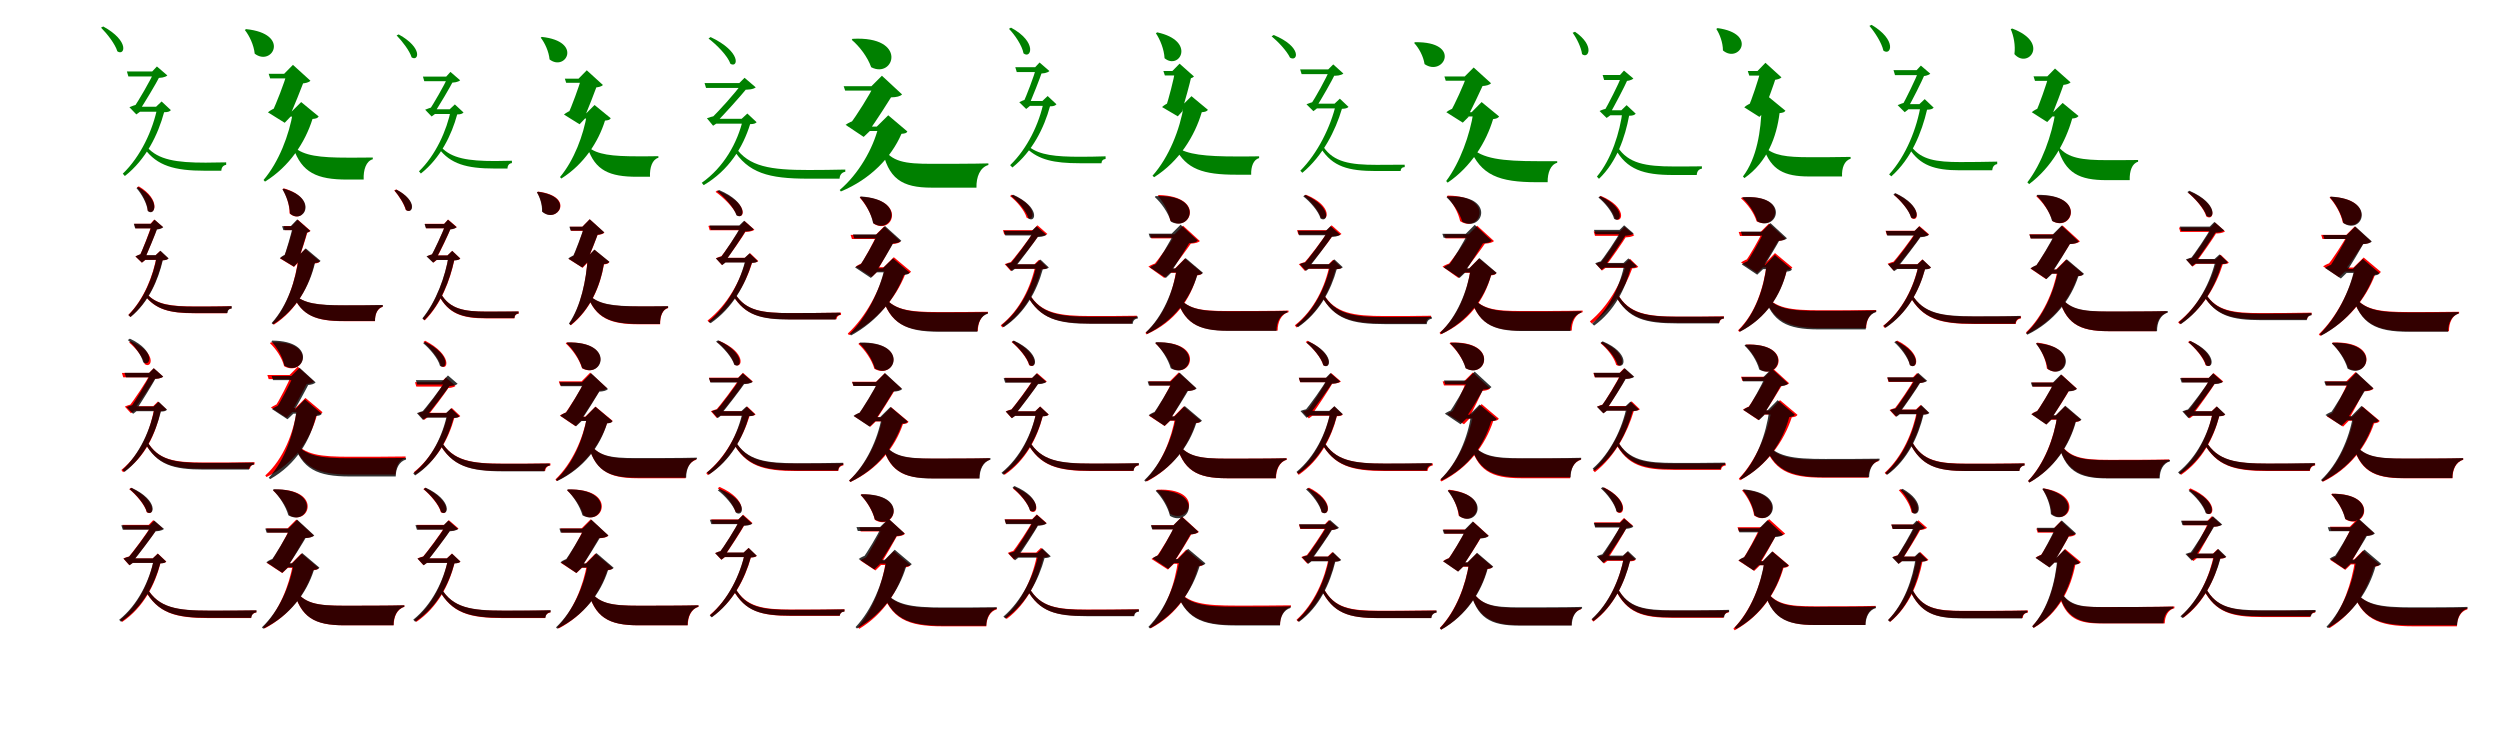 <?xml version="1.0" encoding="UTF-8"?>
<svg width="1700" height="500" xmlns="http://www.w3.org/2000/svg">
<rect width="100%" height="100%" fill="white"/>
<g fill="green" transform="translate(100 100) scale(0.1 -0.1)"><path d="M-0.0 -0.0 -18.0 -10.0C68.0 -127.0 185.0 -161.0 394.0 -161.0C421.0 -161.0 480.0 -161.0 505.0 -161.0C506.0 -139.0 517.0 -124.0 538.0 -121.0V-104.0C498.0 -105.0 430.0 -106.0 398.0 -106.0C199.0 -106.0 76.0 -87.0 0.0 0.0ZM89.0 486.0 49.0 513.0C19.0 446.0 -55.0 320.0 -95.0 260.0L-66.0 289.0C-83.0 286.0 -104.0 278.0 -120.0 271.0L-73.0 222.0L-44.0 243.0H-55.0C-13.0 308.0 59.0 427.0 89.0 486.0ZM35.0 514.0H48.0L59.0 471.0C91.0 468.0 124.0 474.0 138.0 487.0L67.0 548.0ZM61.0 274.0H71.0C40.0 116.0 -43.0 -64.0 -165.0 -181.0L-151.0 -197.0C-7.0 -84.0 75.0 85.0 116.0 237.0C141.0 237.0 153.0 241.0 162.0 251.0L99.0 310.0ZM85.0 514.0H-137.0L-127.0 480.0H85.0ZM103.0 274.0H-56.0L-69.0 240.0H103.0ZM-298.0 820.0 -313.0 812.0C-272.0 771.0 -217.0 701.0 -202.0 651.0C-152.0 617.0 -116.0 720.0 -298.0 820.0Z"/></g>
<g fill="green" transform="translate(200 100) scale(0.1 -0.1)"><path d="M0.0 0.0 -6.0 -3.0C51.0 -175.0 157.0 -221.0 360.0 -221.0C385.0 -221.0 447.0 -221.0 473.0 -221.0C470.0 -154.0 490.0 -95.0 535.0 -83.0V-71.0C489.0 -72.0 403.0 -72.0 365.0 -72.0C173.0 -72.0 66.0 -59.0 0.0 0.0ZM72.0 461.0 -48.0 503.0C-66.0 440.0 -120.0 296.0 -152.0 233.0L-113.0 270.0C-134.0 265.0 -163.0 250.0 -178.0 236.0L-64.0 165.0L-23.0 208.0H-31.0C-3.0 271.0 51.0 404.0 72.0 461.0ZM-68.0 498.0H-53.0L-40.0 437.0C20.0 428.0 90.0 428.0 111.0 451.0L-8.0 559.0ZM-20.0 238.0H-8.0C-33.0 83.0 -104.0 -102.0 -208.0 -224.0L-198.0 -235.0C-30.0 -131.0 76.0 34.0 125.0 191.0C150.0 193.0 160.0 197.0 167.0 208.0L48.0 306.0ZM25.0 498.0H-173.0L-163.0 467.0H25.0ZM94.0 238.0H-85.0L-97.0 207.0H94.0ZM-327.0 802.0 -335.0 796.0C-304.0 757.0 -274.0 694.0 -268.0 635.0C-149.0 544.0 -22.0 771.0 -327.0 802.0Z"/></g>
<g fill="green" transform="translate(300 100) scale(0.1 -0.1)"><path d="M-0.0 0.0 -17.0 -9.0C63.0 -114.0 171.0 -146.0 363.0 -146.0C385.0 -146.0 431.0 -146.0 451.0 -146.0C451.0 -125.0 462.0 -111.0 481.0 -109.0V-93.0C447.0 -94.0 393.0 -95.0 367.0 -95.0C184.0 -95.0 70.0 -77.0 0.0 0.0ZM84.0 453.0 47.0 478.0C19.0 416.0 -49.0 299.0 -85.0 244.0L-59.0 271.0C-74.0 268.0 -94.0 260.0 -109.0 254.0L-65.0 208.0L-38.0 228.0H-48.0C-10.0 288.0 56.0 399.0 84.0 453.0ZM34.0 479.0H46.0L56.0 439.0C86.0 436.0 116.0 442.0 129.0 454.0L63.0 511.0ZM58.0 257.0H67.0C38.0 111.0 -39.0 -57.0 -151.0 -165.0L-138.0 -180.0C-5.0 -75.0 71.0 82.0 109.0 222.0C132.0 222.0 143.0 226.0 152.0 235.0L93.0 290.0ZM81.0 479.0H-124.0L-115.0 448.0H81.0ZM97.0 257.0H-49.0L-61.0 225.0H97.0ZM-289.0 766.0 -303.0 759.0C-266.0 721.0 -215.0 656.0 -201.0 610.0C-155.0 579.0 -121.0 673.0 -289.0 766.0Z"/></g>
<g fill="green" transform="translate(400 100) scale(0.1 -0.1)"><path d="M0.0 0.0 -5.0 -3.0C47.0 -160.0 145.0 -202.0 332.0 -202.0C352.0 -202.0 400.0 -202.0 420.0 -202.0C417.0 -139.0 436.0 -84.0 477.0 -73.0V-62.0C438.0 -63.0 368.0 -63.0 337.0 -63.0C160.0 -63.0 61.0 -51.0 0.0 0.0ZM65.0 432.0 -46.0 470.0C-63.0 412.0 -111.0 277.0 -140.0 218.0L-105.0 253.0C-124.0 248.0 -151.0 234.0 -165.0 221.0L-59.0 155.0L-21.0 195.0H-28.0C-3.0 254.0 46.0 379.0 65.0 432.0ZM-66.0 465.0H-52.0L-40.0 409.0C16.0 401.0 81.0 401.0 100.0 422.0L-10.0 522.0ZM-20.0 223.0H-9.0C-32.0 81.0 -97.0 -91.0 -192.0 -204.0L-183.0 -214.0C-29.0 -117.0 69.0 35.0 114.0 180.0C137.0 182.0 147.0 185.0 153.0 196.0L43.0 286.0ZM23.0 465.0H-159.0L-150.0 437.0H23.0ZM89.0 223.0H-80.0L-91.0 194.0H89.0ZM-316.0 749.0 -323.0 744.0C-295.0 708.0 -268.0 650.0 -263.0 596.0C-154.0 511.0 -35.0 719.0 -316.0 749.0Z"/></g>
<g fill="green" transform="translate(500 100) scale(0.1 -0.1)"><path d="M0.0 -0.0 -17.0 -10.0C86.0 -177.0 226.0 -215.0 495.0 -215.0C547.0 -215.0 662.0 -215.0 709.0 -215.0C710.0 -190.0 724.0 -172.0 748.0 -168.0V-153.0C684.0 -155.0 556.0 -156.0 499.0 -156.0C240.0 -156.0 91.0 -134.0 0.0 0.0ZM82.0 403.0 45.0 432.0C-2.0 365.0 -112.0 245.0 -171.0 187.0L-137.0 211.0C-154.0 209.0 -177.0 202.0 -193.0 196.0L-151.0 145.0L-122.0 164.0H-133.0C-72.0 226.0 35.0 345.0 82.0 403.0ZM27.0 435.0H41.0L52.0 391.0C88.0 388.0 124.0 393.0 139.0 406.0L63.0 471.0ZM43.0 192.0H53.0C15.0 28.0 -78.0 -137.0 -228.0 -243.0L-215.0 -259.0C-44.0 -159.0 52.0 -2.0 101.0 156.0C125.0 156.0 137.0 160.0 145.0 169.0L82.0 228.0ZM68.0 435.0H-209.0L-199.0 402.0H68.0ZM99.0 192.0H-134.0L-146.0 159.0H99.0ZM-168.0 748.0 -182.0 738.0C-127.0 696.0 -52.0 621.0 -33.0 566.0C20.0 535.0 43.0 648.0 -168.0 748.0Z"/></g>
<g fill="green" transform="translate(600 100) scale(0.1 -0.1)"><path d="M0.0 0.0 -3.0 -2.0C37.0 -217.0 134.0 -276.0 335.0 -276.0C400.0 -276.0 574.0 -276.0 640.0 -276.0C638.0 -204.0 664.0 -138.0 721.0 -122.0V-111.0C632.0 -114.0 420.0 -114.0 336.0 -114.0C152.0 -114.0 63.0 -101.0 0.0 0.0ZM78.0 368.0 -55.0 420.0C-87.0 356.0 -174.0 214.0 -225.0 150.0L-175.0 184.0C-199.0 180.0 -232.0 165.0 -250.0 151.0L-127.0 69.0L-81.0 113.0H-89.0C-45.0 174.0 42.0 309.0 78.0 368.0ZM-74.0 414.0H-60.0L-46.0 348.0C25.0 335.0 110.0 331.0 134.0 358.0L-3.0 485.0ZM-38.0 139.0H-26.0C-64.0 -14.0 -162.0 -183.0 -290.0 -292.0L-282.0 -302.0C-80.0 -218.0 61.0 -70.0 130.0 90.0C155.0 92.0 165.0 95.0 170.0 106.0L40.0 216.0ZM10.0 414.0H-263.0L-253.0 384.0H10.0ZM70.0 139.0H-136.0L-147.0 109.0H70.0ZM-203.0 736.0 -208.0 729.0C-157.0 686.0 -101.0 614.0 -76.0 543.0C81.0 461.0 176.0 757.0 -203.0 736.0Z"/></g>
<g fill="green" transform="translate(700 100) scale(0.1 -0.1)"><path d="M0.0 0.0 -17.0 -10.0C64.0 -86.0 165.0 -110.0 341.0 -110.0C377.0 -110.0 458.0 -110.0 490.0 -110.0C491.0 -92.0 501.0 -83.0 518.0 -81.0V-63.0C472.0 -65.0 383.0 -66.0 345.0 -66.0C177.0 -66.0 70.0 -54.0 0.0 0.0ZM89.0 520.0 48.0 544.0C30.0 478.0 -18.0 353.0 -45.0 294.0L-20.0 325.0C-35.0 321.0 -56.0 312.0 -69.0 305.0L-22.0 259.0L5.0 281.0H-4.0C23.0 346.0 70.0 462.0 89.0 520.0ZM39.0 543.0H51.0L62.0 501.0C92.0 498.0 123.0 504.0 136.0 517.0L69.0 575.0ZM88.0 313.0H98.0C68.0 161.0 -14.0 -11.0 -131.0 -123.0L-116.0 -139.0C21.0 -30.0 100.0 131.0 140.0 277.0C164.0 277.0 175.0 281.0 184.0 291.0L124.0 347.0ZM99.0 543.0H-96.0L-86.0 510.0H99.0ZM112.0 313.0H-7.0L-20.0 280.0H112.0ZM-125.0 812.0 -139.0 804.0C-99.0 763.0 -50.0 691.0 -40.0 637.0C11.0 596.0 56.0 714.0 -125.0 812.0Z"/></g>
<g fill="green" transform="translate(800 100) scale(0.1 -0.1)"><path d="M0.0 0.0 -8.0 -5.0C66.0 -151.0 182.0 -188.0 406.0 -188.0C430.0 -188.0 484.0 -188.0 508.0 -188.0C506.0 -132.0 524.0 -85.0 562.0 -75.0V-63.0C520.0 -64.0 445.0 -64.0 411.0 -64.0C195.0 -64.0 73.0 -51.0 0.0 0.0ZM102.0 484.0 -9.0 520.0C-18.0 462.0 -53.0 327.0 -73.0 268.0L-41.0 305.0C-59.0 300.0 -85.0 285.0 -98.0 272.0L9.0 209.0L46.0 250.0H39.0C57.0 309.0 91.0 432.0 102.0 484.0ZM-28.0 517.0H-14.0L-2.0 464.0C47.0 458.0 102.0 460.0 119.0 480.0L21.0 567.0ZM39.0 283.0H50.0C24.0 121.0 -51.0 -70.0 -163.0 -195.0L-152.0 -205.0C19.0 -97.0 124.0 75.0 172.0 237.0C197.0 239.0 206.0 243.0 214.0 253.0L102.0 346.0ZM47.0 517.0H-89.0L-79.0 487.0H47.0ZM125.0 283.0H-28.0L-39.0 253.0H125.0ZM-131.0 780.0 -140.0 774.0C-111.0 731.0 -84.0 664.0 -81.0 604.0C21.0 520.0 136.0 722.0 -131.0 780.0Z"/></g>
<g fill="green" transform="translate(900 100) scale(0.1 -0.1)"><path d="M-0.0 0.0 -17.0 -10.0C62.0 -133.0 168.0 -163.0 358.0 -163.0C399.0 -163.0 487.0 -163.0 524.0 -163.0C525.0 -147.0 534.0 -137.0 552.0 -136.0V-120.0C501.0 -120.0 405.0 -121.0 361.0 -121.0C180.0 -121.0 70.0 -102.0 0.0 0.0ZM82.0 503.0 43.0 528.0C15.0 462.0 -53.0 339.0 -92.0 281.0L-63.0 308.0C-80.0 305.0 -101.0 297.0 -116.0 291.0L-69.0 244.0L-42.0 265.0H-53.0C-13.0 328.0 54.0 445.0 82.0 503.0ZM32.0 528.0H45.0L56.0 486.0C88.0 482.0 122.0 488.0 135.0 500.0L66.0 562.0ZM75.0 295.0H85.0C50.0 140.0 -40.0 -43.0 -158.0 -161.0L-144.0 -175.0C-5.0 -60.0 81.0 111.0 125.0 260.0C149.0 261.0 161.0 264.0 170.0 273.0L111.0 329.0ZM79.0 528.0H-159.0L-149.0 496.0H79.0ZM105.0 295.0H-55.0L-67.0 263.0H105.0ZM-339.0 762.0 -353.0 753.0C-309.0 717.0 -249.0 653.0 -228.0 608.0C-174.0 576.0 -144.0 682.0 -339.0 762.0Z"/></g>
<g fill="green" transform="translate(1000 100) scale(0.1 -0.1)"><path d="M0.0 0.0 -7.0 -3.0C68.0 -193.0 195.0 -239.0 450.0 -239.0C468.0 -239.0 506.0 -239.0 524.0 -239.0C523.0 -175.0 544.0 -119.0 589.0 -107.0V-96.0C549.0 -96.0 487.0 -96.0 458.0 -96.0C212.0 -96.0 77.0 -79.0 0.0 0.0ZM93.0 440.0 -26.0 483.0C-47.0 425.0 -105.0 293.0 -140.0 235.0L-99.0 270.0C-120.0 264.0 -150.0 250.0 -165.0 237.0L-53.0 166.0L-12.0 207.0H-20.0C11.0 264.0 69.0 387.0 93.0 440.0ZM-40.0 480.0H-26.0L-12.0 421.0C47.0 411.0 118.0 410.0 139.0 434.0L21.0 541.0ZM7.0 237.0H19.0C-4.0 84.0 -72.0 -106.0 -166.0 -231.0L-156.0 -242.0C5.0 -133.0 107.0 36.0 153.0 190.0C177.0 193.0 186.0 197.0 194.0 208.0L75.0 306.0ZM61.0 480.0H-178.0L-169.0 451.0H61.0ZM90.0 237.0H-60.0L-71.0 208.0H90.0ZM-378.0 713.0 -384.0 708.0C-352.0 674.0 -321.0 618.0 -313.0 564.0C-183.0 475.0 -57.0 718.0 -378.0 713.0Z"/></g>
<g fill="green" transform="translate(1100 100) scale(0.1 -0.1)"><path d="M0.0 -0.0 -18.0 -9.0C62.0 -153.0 174.0 -190.0 378.0 -190.0C417.0 -190.0 503.0 -190.0 538.0 -190.0C539.0 -167.0 550.0 -150.0 573.0 -147.0V-131.0C523.0 -132.0 426.0 -132.0 382.0 -132.0C189.0 -132.0 72.0 -111.0 0.0 0.0ZM69.0 461.0 29.0 487.0C3.0 421.0 -62.0 294.0 -97.0 234.0L-69.0 263.0C-86.0 260.0 -108.0 253.0 -123.0 245.0L-75.0 198.0L-47.0 218.0H-57.0C-20.0 284.0 43.0 402.0 69.0 461.0ZM16.0 490.0H28.0L39.0 449.0C66.0 447.0 94.0 454.0 107.0 466.0L43.0 520.0ZM25.0 250.0H34.0C15.0 98.0 -42.0 -82.0 -141.0 -201.0L-127.0 -216.0C-6.0 -101.0 51.0 68.0 78.0 213.0C102.0 213.0 114.0 217.0 123.0 227.0L61.0 285.0ZM58.0 490.0H-102.0L-92.0 456.0H58.0ZM65.0 250.0H-62.0L-74.0 216.0H65.0ZM-290.0 784.0 -306.0 777.0C-278.0 739.0 -248.0 678.0 -242.0 632.0C-199.0 596.0 -152.0 689.0 -290.0 784.0Z"/></g>
<g fill="green" transform="translate(1200 100) scale(0.1 -0.1)"><path d="M0.0 0.0 -8.0 -4.0C43.0 -157.0 134.0 -200.0 302.0 -200.0C353.0 -200.0 477.0 -200.0 526.0 -200.0C523.0 -143.0 542.0 -91.0 584.0 -80.0V-67.0C516.0 -69.0 367.0 -69.0 305.0 -69.0C148.0 -69.0 60.0 -58.0 0.0 0.0ZM79.0 481.0 -28.0 518.0C-43.0 458.0 -87.0 325.0 -113.0 266.0L-78.0 303.0C-98.0 298.0 -126.0 284.0 -139.0 270.0L-36.0 205.0L2.0 245.0H-6.0C18.0 306.0 62.0 426.0 79.0 481.0ZM-49.0 517.0H-35.0L-22.0 459.0C32.0 452.0 95.0 453.0 114.0 474.0L5.0 573.0ZM-32.0 275.0H-21.0C-25.0 112.0 -53.0 -76.0 -148.0 -200.0L-138.0 -211.0C18.0 -102.0 81.0 70.0 101.0 231.0C125.0 233.0 134.0 237.0 141.0 247.0L29.0 339.0ZM37.0 517.0H-115.0L-105.0 486.0H37.0ZM87.0 275.0H-52.0L-64.0 244.0H87.0ZM-321.0 809.0 -329.0 803.0C-306.0 768.0 -284.0 710.0 -284.0 657.0C-176.0 566.0 -44.0 771.0 -321.0 809.0Z"/></g>
<g fill="green" transform="translate(1300 100) scale(0.1 -0.1)"><path d="M0.0 0.0 -18.0 -9.0C56.0 -124.0 154.0 -158.0 327.0 -158.0C380.0 -158.0 499.0 -158.0 547.0 -158.0C549.0 -135.0 560.0 -119.0 581.0 -116.0V-99.0C519.0 -101.0 386.0 -102.0 330.0 -102.0C166.0 -102.0 66.0 -86.0 0.0 0.0ZM90.0 498.0 50.0 524.0C25.0 458.0 -37.0 333.0 -70.0 273.0L-43.0 303.0C-59.0 300.0 -81.0 292.0 -96.0 285.0L-48.0 237.0L-20.0 259.0H-30.0C6.0 323.0 65.0 439.0 90.0 498.0ZM33.0 523.0H46.0L57.0 482.0C85.0 480.0 113.0 487.0 126.0 499.0L62.0 554.0ZM52.0 292.0H62.0C36.0 129.0 -39.0 -60.0 -154.0 -186.0L-139.0 -199.0C-3.0 -79.0 68.0 100.0 104.0 254.0C129.0 255.0 140.0 258.0 149.0 268.0L88.0 326.0ZM69.0 523.0H-124.0L-114.0 489.0H69.0ZM89.0 292.0H-41.0L-54.0 257.0H89.0ZM-273.0 831.0 -288.0 824.0C-251.0 781.0 -204.0 708.0 -193.0 656.0C-142.0 617.0 -97.0 726.0 -273.0 831.0Z"/></g>
<g fill="green" transform="translate(1400 100) scale(0.1 -0.1)"><path d="M0.0 0.0 -8.0 -3.0C44.0 -179.0 141.0 -225.0 325.0 -225.0C361.0 -225.0 447.0 -225.0 482.0 -225.0C480.0 -163.0 498.0 -111.0 539.0 -100.0V-88.0C485.0 -89.0 375.0 -89.0 329.0 -89.0C158.0 -89.0 61.0 -75.0 0.0 0.0ZM39.0 444.0 -69.0 482.0C-86.0 423.0 -131.0 291.0 -159.0 232.0L-122.0 269.0C-142.0 264.0 -170.0 250.0 -184.0 237.0L-79.0 170.0L-42.0 210.0H-49.0C-25.0 269.0 21.0 390.0 39.0 444.0ZM-78.0 481.0H-63.0L-51.0 424.0C2.0 418.0 61.0 420.0 80.0 440.0L-26.0 534.0ZM-36.0 239.0H-23.0C-47.0 82.0 -115.0 -111.0 -214.0 -240.0L-202.0 -252.0C-48.0 -137.0 47.0 37.0 91.0 194.0C116.0 196.0 126.0 201.0 134.0 211.0L26.0 300.0ZM-24.0 481.0H-172.0L-162.0 450.0H-24.0ZM57.0 239.0H-87.0L-99.0 208.0H57.0ZM-317.0 806.0 -327.0 802.0C-307.0 756.0 -294.0 691.0 -302.0 632.0C-211.0 528.0 -58.0 709.0 -317.0 806.0Z"/></g>
<g fill="red" transform="translate(100 200) scale(0.1 -0.1)"><path d="M0.0 0.0 -16.0 -9.0C59.0 -105.0 154.0 -130.0 325.0 -130.0C378.0 -130.0 496.0 -130.0 543.0 -130.0C545.0 -111.0 555.0 -100.0 573.0 -97.0V-82.0C513.0 -84.0 383.0 -84.0 328.0 -84.0C165.0 -84.0 65.0 -72.0 0.0 0.0ZM71.0 456.0 34.0 478.0C15.0 417.0 -30.0 301.0 -56.0 246.0L-33.0 274.0C-47.0 271.0 -67.0 263.0 -79.0 256.0L-35.0 214.0L-10.0 234.0H-18.0C8.0 294.0 53.0 401.0 71.0 456.0ZM23.0 478.0H34.0L44.0 441.0C69.0 439.0 96.0 445.0 108.0 456.0L49.0 507.0ZM57.0 263.0H66.0C42.0 123.0 -23.0 -37.0 -127.0 -141.0L-114.0 -155.0C9.0 -54.0 72.0 96.0 104.0 230.0C126.0 231.0 136.0 234.0 144.0 242.0L89.0 294.0ZM71.0 478.0H-87.0L-78.0 448.0H71.0ZM80.0 263.0H-27.0L-39.0 233.0H80.0ZM-56.0 733.0 -69.0 726.0C-35.0 687.0 2.0 620.0 5.0 568.0C52.0 527.0 99.0 640.0 -56.0 733.0Z"/></g>
<g fill="black" opacity=".8" transform="translate(100 200) scale(0.1 -0.1)"><path d="M0.0 0.0 -16.0 -8.0C59.0 -104.0 152.0 -129.0 320.0 -129.0C375.0 -129.0 499.0 -129.0 547.0 -129.0C547.0 -110.0 558.0 -99.0 576.0 -98.0V-82.0C514.0 -85.0 379.0 -85.0 324.0 -85.0C163.0 -85.0 65.0 -73.0 0.0 0.0ZM73.0 455.0 36.0 478.0C17.0 417.0 -30.0 301.0 -56.0 247.0L-33.0 275.0C-46.0 271.0 -67.0 263.0 -79.0 257.0L-35.0 214.0L-11.0 234.0H-18.0C8.0 294.0 54.0 402.0 73.0 455.0ZM26.0 478.0H37.0L47.0 439.0C73.0 437.0 99.0 444.0 110.0 455.0L51.0 506.0ZM59.0 265.0H68.0C44.0 122.0 -21.0 -38.0 -127.0 -143.0L-112.0 -156.0C11.0 -55.0 75.0 95.0 107.0 230.0C129.0 231.0 138.0 234.0 147.0 243.0L91.0 295.0ZM72.0 478.0H-90.0L-81.0 447.0H72.0ZM83.0 265.0H-26.0L-38.0 233.0H83.0ZM-59.0 728.0 -72.0 721.0C-38.0 683.0 0.0 617.0 5.0 565.0C51.0 525.0 98.0 637.0 -59.0 728.0Z"/></g>
<g fill="red" transform="translate(200 200) scale(0.1 -0.1)"><path d="M0.0 0.0 -9.0 -5.0C53.0 -147.0 151.0 -184.0 340.0 -184.0C388.0 -184.0 504.0 -184.0 550.0 -184.0C549.0 -137.0 566.0 -96.0 602.0 -87.0V-75.0C539.0 -77.0 401.0 -77.0 343.0 -77.0C163.0 -77.0 64.0 -66.0 0.0 0.0ZM93.0 430.0 -4.0 463.0C-15.0 410.0 -51.0 292.0 -73.0 239.0L-41.0 272.0C-59.0 268.0 -83.0 255.0 -96.0 243.0L-1.0 185.0L33.0 221.0H26.0C45.0 274.0 80.0 382.0 93.0 430.0ZM-17.0 463.0H-4.0L7.0 415.0C49.0 410.0 96.0 413.0 112.0 430.0L25.0 506.0ZM19.0 249.0H29.0C11.0 95.0 -45.0 -82.0 -148.0 -197.0L-138.0 -208.0C19.0 -106.0 101.0 55.0 137.0 208.0C159.0 210.0 168.0 213.0 175.0 223.0L75.0 306.0ZM31.0 463.0H-72.0L-63.0 435.0H31.0ZM89.0 249.0H-25.0L-36.0 221.0H89.0ZM-69.0 719.0 -79.0 714.0C-53.0 671.0 -30.0 606.0 -31.0 549.0C59.0 467.0 170.0 648.0 -69.0 719.0Z"/></g>
<g fill="black" opacity=".8" transform="translate(200 200) scale(0.1 -0.1)"><path d="M0.0 0.0 -8.0 -5.0C52.0 -146.0 148.0 -183.0 335.0 -183.0C384.0 -183.0 503.0 -183.0 550.0 -183.0C549.0 -135.0 567.0 -95.0 603.0 -85.0V-74.0C539.0 -76.0 395.0 -76.0 337.0 -76.0C160.0 -76.0 63.0 -64.0 0.0 0.0ZM90.0 430.0 -8.0 463.0C-19.0 411.0 -53.0 294.0 -73.0 241.0L-43.0 275.0C-60.0 271.0 -85.0 257.0 -97.0 245.0L-1.0 187.0L32.0 223.0H26.0C44.0 276.0 78.0 383.0 90.0 430.0ZM-23.0 462.0H-11.0L0.0 415.0C45.0 410.0 94.0 412.0 109.0 430.0L21.0 508.0ZM22.0 253.0H32.0C13.0 98.0 -46.0 -80.0 -153.0 -197.0L-143.0 -206.0C18.0 -105.0 105.0 57.0 142.0 212.0C165.0 214.0 173.0 217.0 180.0 226.0L79.0 311.0ZM29.0 462.0H-82.0L-73.0 435.0H29.0ZM96.0 253.0H-27.0L-37.0 225.0H96.0ZM-72.0 717.0 -79.0 712.0C-53.0 669.0 -29.0 605.0 -28.0 548.0C64.0 468.0 173.0 652.0 -72.0 717.0Z"/></g>
<g fill="red" transform="translate(300 200) scale(0.1 -0.1)"><path d="M0.0 0.0 -16.0 -9.0C51.0 -134.0 143.0 -165.0 307.0 -165.0C354.0 -165.0 455.0 -165.0 498.0 -165.0C499.0 -147.0 508.0 -135.0 527.0 -133.0V-118.0C472.0 -119.0 360.0 -119.0 310.0 -119.0C154.0 -119.0 60.0 -101.0 0.0 0.0ZM68.0 455.0 32.0 478.0C10.0 417.0 -43.0 301.0 -73.0 247.0L-49.0 273.0C-64.0 271.0 -84.0 263.0 -97.0 257.0L-53.0 214.0L-28.0 234.0H-37.0C-5.0 293.0 47.0 401.0 68.0 455.0ZM21.0 478.0H32.0L42.0 441.0C67.0 439.0 94.0 445.0 106.0 456.0L47.0 507.0ZM43.0 263.0H52.0C30.0 121.0 -33.0 -52.0 -125.0 -166.0L-112.0 -179.0C0.0 -67.0 60.0 95.0 89.0 230.0C111.0 231.0 122.0 233.0 130.0 242.0L75.0 294.0ZM56.0 478.0H-111.0L-102.0 448.0H56.0ZM73.0 263.0H-44.0L-56.0 233.0H73.0ZM-306.0 712.0 -319.0 705.0C-289.0 671.0 -252.0 614.0 -241.0 573.0C-196.0 540.0 -158.0 631.0 -306.0 712.0Z"/></g>
<g fill="black" opacity=".8" transform="translate(300 200) scale(0.1 -0.1)"><path d="M0.0 0.0 -16.0 -8.0C51.0 -132.0 142.0 -163.0 306.0 -163.0C354.0 -163.0 456.0 -163.0 498.0 -163.0C498.0 -145.0 508.0 -133.0 526.0 -132.0V-118.0C471.0 -118.0 358.0 -119.0 309.0 -119.0C154.0 -119.0 60.0 -101.0 0.0 0.0ZM68.0 454.0 32.0 477.0C9.0 416.0 -45.0 301.0 -75.0 247.0L-51.0 273.0C-65.0 270.0 -86.0 263.0 -100.0 257.0L-55.0 214.0L-30.0 234.0H-39.0C-7.0 292.0 45.0 400.0 68.0 454.0ZM20.0 477.0H32.0L42.0 440.0C67.0 437.0 93.0 444.0 105.0 455.0L46.0 506.0ZM43.0 263.0H51.0C29.0 121.0 -35.0 -52.0 -128.0 -165.0L-115.0 -177.0C-2.0 -67.0 58.0 95.0 88.0 229.0C110.0 230.0 121.0 233.0 130.0 242.0L75.0 294.0ZM55.0 477.0H-113.0L-104.0 448.0H55.0ZM71.0 263.0H-47.0L-57.0 232.0H71.0ZM-303.0 710.0 -317.0 704.0C-287.0 670.0 -250.0 613.0 -239.0 572.0C-194.0 539.0 -154.0 632.0 -303.0 710.0Z"/></g>
<g fill="red" transform="translate(400 200) scale(0.1 -0.1)"><path d="M0.0 0.0 -8.0 -4.0C50.0 -164.0 150.0 -205.0 342.0 -205.0C376.0 -205.0 456.0 -205.0 489.0 -205.0C488.0 -152.0 505.0 -104.0 543.0 -95.0V-83.0C492.0 -84.0 391.0 -84.0 347.0 -84.0C164.0 -84.0 62.0 -71.0 0.0 0.0ZM71.0 423.0 -27.0 458.0C-42.0 405.0 -84.0 288.0 -110.0 236.0L-76.0 268.0C-95.0 264.0 -120.0 251.0 -133.0 239.0L-38.0 179.0L-4.0 215.0H-11.0C12.0 268.0 54.0 375.0 71.0 423.0ZM-40.0 458.0H-27.0L-15.0 405.0C34.0 398.0 92.0 399.0 110.0 418.0L10.0 509.0ZM-14.0 243.0H-4.0C-13.0 97.0 -49.0 -82.0 -128.0 -201.0L-118.0 -212.0C17.0 -104.0 82.0 58.0 107.0 202.0C128.0 204.0 137.0 208.0 144.0 218.0L42.0 301.0ZM40.0 458.0H-125.0L-116.0 430.0H40.0ZM72.0 243.0H-42.0L-53.0 215.0H72.0ZM-340.0 697.0 -348.0 692.0C-327.0 660.0 -310.0 609.0 -312.0 562.0C-212.0 474.0 -82.0 663.0 -340.0 697.0Z"/></g>
<g fill="black" opacity=".8" transform="translate(400 200) scale(0.1 -0.1)"><path d="M0.0 0.0 -8.0 -4.0C51.0 -163.0 151.0 -203.0 345.0 -203.0C380.0 -203.0 457.0 -203.0 488.0 -203.0C487.0 -150.0 505.0 -103.0 543.0 -93.0V-82.0C492.0 -83.0 393.0 -83.0 351.0 -83.0C166.0 -83.0 63.0 -69.0 0.0 0.0ZM71.0 424.0 -27.0 458.0C-44.0 407.0 -86.0 290.0 -112.0 238.0L-78.0 272.0C-96.0 266.0 -123.0 254.0 -136.0 242.0L-41.0 181.0L-6.0 217.0H-12.0C11.0 269.0 54.0 376.0 71.0 424.0ZM-40.0 458.0H-27.0L-15.0 407.0C35.0 400.0 92.0 401.0 109.0 420.0L10.0 509.0ZM-15.0 244.0H-4.0C-13.0 98.0 -50.0 -82.0 -131.0 -200.0L-121.0 -211.0C16.0 -103.0 82.0 59.0 106.0 204.0C128.0 207.0 137.0 210.0 144.0 220.0L42.0 303.0ZM37.0 458.0H-128.0L-120.0 432.0H37.0ZM69.0 244.0H-45.0L-55.0 217.0H69.0ZM-343.0 696.0 -349.0 692.0C-329.0 659.0 -312.0 608.0 -314.0 561.0C-214.0 473.0 -84.0 662.0 -343.0 696.0Z"/></g>
<g fill="red" transform="translate(500 200) scale(0.1 -0.1)"><path d="M0.0 0.0 -16.0 -10.0C68.0 -144.0 173.0 -171.0 372.0 -171.0C449.0 -171.0 619.0 -171.0 688.0 -171.0C690.0 -154.0 700.0 -143.0 719.0 -141.0V-126.0C637.0 -128.0 452.0 -129.0 374.0 -129.0C182.0 -129.0 72.0 -113.0 0.0 0.0ZM79.0 439.0 43.0 464.0C10.0 402.0 -68.0 289.0 -111.0 235.0L-82.0 260.0C-97.0 258.0 -120.0 250.0 -132.0 244.0L-91.0 198.0L-65.0 218.0H-74.0C-30.0 276.0 46.0 384.0 79.0 439.0ZM31.0 464.0H43.0L53.0 424.0C84.0 421.0 117.0 426.0 130.0 438.0L63.0 497.0ZM66.0 247.0H76.0C39.0 92.0 -54.0 -74.0 -189.0 -180.0L-176.0 -194.0C-22.0 -92.0 68.0 65.0 115.0 214.0C138.0 215.0 149.0 217.0 156.0 225.0L100.0 279.0ZM69.0 464.0H-183.0L-174.0 434.0H69.0ZM98.0 247.0H-79.0L-91.0 217.0H98.0ZM-123.0 705.0 -134.0 695.0C-81.0 658.0 -10.0 588.0 11.0 536.0C68.0 502.0 93.0 624.0 -123.0 705.0Z"/></g>
<g fill="black" opacity=".8" transform="translate(500 200) scale(0.1 -0.1)"><path d="M0.0 0.0 -16.0 -9.0C68.0 -144.0 173.0 -173.0 374.0 -173.0C449.0 -173.0 615.0 -173.0 682.0 -173.0C683.0 -154.0 695.0 -142.0 713.0 -141.0V-126.0C633.0 -128.0 452.0 -129.0 376.0 -129.0C183.0 -129.0 73.0 -114.0 0.0 0.0ZM78.0 443.0 41.0 467.0C9.0 404.0 -68.0 289.0 -110.0 234.0L-81.0 259.0C-96.0 256.0 -119.0 248.0 -132.0 243.0L-89.0 197.0L-64.0 217.0H-73.0C-30.0 276.0 45.0 387.0 78.0 443.0ZM27.0 467.0H40.0L51.0 427.0C82.0 424.0 113.0 429.0 125.0 441.0L60.0 499.0ZM63.0 246.0H72.0C37.0 89.0 -51.0 -78.0 -182.0 -186.0L-168.0 -198.0C-18.0 -95.0 67.0 63.0 112.0 212.0C135.0 213.0 145.0 216.0 153.0 224.0L97.0 277.0ZM63.0 467.0H-176.0L-166.0 437.0H63.0ZM95.0 246.0H-82.0L-93.0 215.0H95.0ZM-111.0 708.0 -123.0 699.0C-73.0 660.0 -8.0 588.0 8.0 536.0C63.0 500.0 94.0 621.0 -111.0 708.0Z"/></g>
<g fill="red" transform="translate(600 200) scale(0.1 -0.1)"><path d="M0.0 0.0 -7.0 -4.0C52.0 -202.0 158.0 -252.0 379.0 -252.0C438.0 -252.0 591.0 -252.0 649.0 -252.0C650.0 -195.0 671.0 -143.0 718.0 -131.0V-120.0C638.0 -122.0 456.0 -122.0 382.0 -122.0C173.0 -122.0 68.0 -107.0 0.0 0.0ZM79.0 360.0 -37.0 404.0C-59.0 352.0 -121.0 238.0 -158.0 185.0L-115.0 217.0C-137.0 213.0 -165.0 199.0 -181.0 187.0L-72.0 117.0L-32.0 155.0H-39.0C-7.0 205.0 53.0 313.0 79.0 360.0ZM-45.0 403.0H-32.0L-19.0 346.0C37.0 337.0 104.0 336.0 124.0 358.0L12.0 460.0ZM9.0 183.0H21.0C-16.0 26.0 -111.0 -153.0 -235.0 -268.0L-227.0 -279.0C-35.0 -183.0 92.0 -25.0 156.0 136.0C179.0 138.0 188.0 142.0 195.0 153.0L78.0 251.0ZM11.0 403.0H-216.0L-207.0 375.0H11.0ZM72.0 183.0H-85.0L-96.0 155.0H72.0ZM-147.0 662.0 -154.0 657.0C-114.0 612.0 -73.0 544.0 -60.0 480.0C69.0 395.0 175.0 644.0 -147.0 662.0Z"/></g>
<g fill="black" opacity=".8" transform="translate(600 200) scale(0.1 -0.1)"><path d="M0.0 0.0 -6.0 -3.0C53.0 -205.0 162.0 -256.0 390.0 -256.0C447.0 -256.0 591.0 -256.0 646.0 -256.0C647.0 -197.0 670.0 -146.0 717.0 -133.0V-123.0C639.0 -125.0 463.0 -125.0 393.0 -125.0C179.0 -125.0 69.0 -109.0 0.0 0.0ZM83.0 363.0 -32.0 407.0C-57.0 353.0 -123.0 234.0 -163.0 179.0L-120.0 212.0C-140.0 207.0 -170.0 193.0 -186.0 182.0L-78.0 110.0L-38.0 149.0H-45.0C-11.0 200.0 56.0 313.0 83.0 363.0ZM-40.0 406.0H-27.0L-14.0 351.0C43.0 341.0 110.0 340.0 129.0 363.0L18.0 463.0ZM3.0 176.0H15.0C-18.0 23.0 -107.0 -155.0 -222.0 -271.0L-213.0 -281.0C-33.0 -184.0 88.0 -26.0 147.0 130.0C170.0 133.0 179.0 136.0 186.0 146.0L72.0 243.0ZM17.0 406.0H-200.0L-191.0 379.0H17.0ZM64.0 176.0H-80.0L-90.0 148.0H64.0ZM-147.0 664.0 -153.0 659.0C-114.0 615.0 -75.0 547.0 -63.0 483.0C64.0 398.0 172.0 644.0 -147.0 664.0Z"/></g>
<g fill="red" transform="translate(700 200) scale(0.1 -0.1)"><path d="M0.0 0.0 -16.0 -9.0C73.0 -167.0 190.0 -199.0 416.0 -199.0C484.0 -199.0 634.0 -199.0 696.0 -199.0C698.0 -178.0 709.0 -164.0 731.0 -161.0V-147.0C655.0 -149.0 490.0 -149.0 419.0 -149.0C201.0 -149.0 78.0 -130.0 0.0 0.0ZM66.0 402.0 31.0 428.0C-8.0 365.0 -97.0 250.0 -146.0 195.0L-116.0 219.0C-132.0 217.0 -155.0 210.0 -168.0 204.0L-127.0 158.0L-101.0 176.0H-110.0C-60.0 236.0 28.0 346.0 66.0 402.0ZM23.0 435.0H35.0L45.0 395.0C76.0 392.0 109.0 397.0 122.0 409.0L55.0 468.0ZM33.0 202.0H42.0C11.0 49.0 -65.0 -110.0 -195.0 -212.0L-184.0 -227.0C-34.0 -129.0 43.0 23.0 82.0 169.0C104.0 170.0 115.0 172.0 123.0 180.0L66.0 234.0ZM76.0 435.0H-180.0L-171.0 405.0H76.0ZM71.0 202.0H-106.0L-118.0 172.0H71.0ZM-120.0 676.0 -132.0 667.0C-87.0 632.0 -32.0 569.0 -19.0 520.0C34.0 486.0 65.0 601.0 -120.0 676.0Z"/></g>
<g fill="black" opacity=".8" transform="translate(700 200) scale(0.1 -0.1)"><path d="M0.0 0.0 -16.0 -9.0C74.0 -169.0 193.0 -202.0 423.0 -202.0C491.0 -202.0 642.0 -202.0 703.0 -202.0C703.0 -181.0 716.0 -168.0 737.0 -166.0V-152.0C661.0 -154.0 497.0 -154.0 426.0 -154.0C205.0 -154.0 79.0 -135.0 0.0 0.0ZM66.0 402.0 30.0 427.0C-7.0 364.0 -93.0 249.0 -140.0 194.0L-110.0 218.0C-125.0 215.0 -149.0 208.0 -162.0 203.0L-120.0 156.0L-94.0 175.0H-104.0C-56.0 234.0 28.0 347.0 66.0 402.0ZM16.0 430.0H29.0L40.0 389.0C71.0 386.0 102.0 392.0 115.0 403.0L48.0 461.0ZM40.0 203.0H49.0C18.0 51.0 -60.0 -108.0 -188.0 -211.0L-175.0 -225.0C-28.0 -127.0 51.0 24.0 91.0 169.0C113.0 170.0 124.0 173.0 132.0 181.0L75.0 235.0ZM53.0 430.0H-174.0L-164.0 399.0H53.0ZM79.0 203.0H-109.0L-120.0 172.0H79.0ZM-111.0 676.0 -124.0 667.0C-78.0 630.0 -20.0 564.0 -6.0 514.0C44.0 481.0 74.0 592.0 -111.0 676.0Z"/></g>
<g fill="red" transform="translate(800 200) scale(0.1 -0.1)"><path d="M0.0 0.0 -6.0 -4.0C45.0 -196.0 143.0 -248.0 347.0 -248.0C421.0 -248.0 615.0 -248.0 688.0 -248.0C688.0 -191.0 711.0 -136.0 762.0 -123.0V-112.0C667.0 -115.0 439.0 -115.0 348.0 -115.0C158.0 -115.0 65.0 -102.0 0.0 0.0ZM107.0 357.0 -8.0 405.0C-38.0 352.0 -119.0 238.0 -166.0 185.0L-117.0 215.0C-141.0 212.0 -173.0 199.0 -191.0 187.0L-83.0 110.0L-39.0 150.0H-47.0C-6.0 200.0 73.0 307.0 107.0 357.0ZM-13.0 407.0H0.0L13.0 350.0C70.0 340.0 138.0 339.0 159.0 361.0L45.0 465.0ZM-11.0 173.0H0.0C-22.0 13.0 -87.0 -156.0 -211.0 -263.0L-204.0 -274.0C-9.0 -187.0 94.0 -35.0 139.0 127.0C161.0 130.0 170.0 133.0 176.0 144.0L57.0 242.0ZM47.0 407.0H-180.0L-171.0 379.0H47.0ZM79.0 173.0H-78.0L-89.0 145.0H79.0ZM-120.0 674.0 -127.0 669.0C-89.0 627.0 -53.0 562.0 -42.0 500.0C91.0 410.0 206.0 664.0 -120.0 674.0Z"/></g>
<g fill="black" opacity=".8" transform="translate(800 200) scale(0.1 -0.1)"><path d="M0.0 0.0 -5.0 -3.0C46.0 -198.0 145.0 -250.0 353.0 -250.0C425.0 -250.0 610.0 -250.0 680.0 -250.0C680.0 -192.0 704.0 -139.0 754.0 -125.0V-114.0C662.0 -117.0 441.0 -117.0 354.0 -117.0C161.0 -117.0 66.0 -103.0 0.0 0.0ZM99.0 368.0 -17.0 412.0C-45.0 357.0 -115.0 236.0 -157.0 180.0L-114.0 213.0C-135.0 208.0 -165.0 195.0 -181.0 182.0L-72.0 110.0L-32.0 149.0H-39.0C-2.0 202.0 69.0 316.0 99.0 368.0ZM-33.0 411.0H-21.0L-7.0 354.0C53.0 343.0 124.0 340.0 145.0 364.0L28.0 472.0ZM-7.0 175.0H3.0C-21.0 21.0 -92.0 -150.0 -208.0 -260.0L-199.0 -270.0C-15.0 -180.0 94.0 -27.0 142.0 130.0C165.0 133.0 174.0 135.0 180.0 145.0L62.0 245.0ZM39.0 411.0H-189.0L-180.0 384.0H39.0ZM73.0 175.0H-78.0L-87.0 147.0H73.0ZM-143.0 666.0 -147.0 660.0C-104.0 621.0 -57.0 556.0 -38.0 493.0C103.0 416.0 196.0 683.0 -143.0 666.0Z"/></g>
<g fill="red" transform="translate(900 200) scale(0.1 -0.1)"><path d="M0.0 0.0 -16.0 -9.0C73.0 -167.0 190.0 -199.0 416.0 -199.0C484.0 -199.0 634.0 -199.0 696.0 -199.0C698.0 -178.0 709.0 -164.0 731.0 -161.0V-147.0C655.0 -149.0 490.0 -149.0 419.0 -149.0C201.0 -149.0 78.0 -130.0 0.0 0.0ZM66.0 402.0 31.0 428.0C-8.0 365.0 -97.0 250.0 -146.0 195.0L-116.0 219.0C-132.0 217.0 -155.0 210.0 -168.0 204.0L-127.0 158.0L-101.0 176.0H-110.0C-60.0 236.0 28.0 346.0 66.0 402.0ZM23.0 435.0H35.0L45.0 395.0C76.0 392.0 109.0 397.0 122.0 409.0L55.0 468.0ZM33.0 202.0H42.0C11.0 49.0 -65.0 -110.0 -195.0 -212.0L-184.0 -227.0C-34.0 -129.0 43.0 23.0 82.0 169.0C104.0 170.0 115.0 172.0 123.0 180.0L66.0 234.0ZM76.0 435.0H-180.0L-171.0 405.0H76.0ZM71.0 202.0H-106.0L-118.0 172.0H71.0ZM-120.0 676.0 -132.0 667.0C-87.0 632.0 -32.0 569.0 -19.0 520.0C34.0 486.0 65.0 601.0 -120.0 676.0Z"/></g>
<g fill="black" opacity=".8" transform="translate(900 200) scale(0.1 -0.1)"><path d="M0.0 0.0 -16.0 -9.0C73.0 -171.0 191.0 -204.0 419.0 -204.0C488.0 -204.0 641.0 -204.0 702.0 -204.0C703.0 -184.0 715.0 -170.0 736.0 -168.0V-154.0C660.0 -156.0 494.0 -156.0 422.0 -156.0C203.0 -156.0 78.0 -137.0 0.0 0.0ZM65.0 403.0 30.0 428.0C-7.0 365.0 -93.0 250.0 -140.0 196.0L-110.0 219.0C-126.0 216.0 -149.0 210.0 -162.0 204.0L-120.0 158.0L-95.0 176.0H-104.0C-56.0 236.0 28.0 348.0 65.0 403.0ZM16.0 431.0H29.0L39.0 390.0C70.0 387.0 101.0 393.0 114.0 404.0L48.0 462.0ZM39.0 204.0H48.0C17.0 52.0 -61.0 -108.0 -187.0 -212.0L-174.0 -225.0C-29.0 -126.0 50.0 26.0 90.0 170.0C112.0 171.0 123.0 174.0 131.0 183.0L74.0 236.0ZM52.0 431.0H-175.0L-166.0 400.0H52.0ZM78.0 204.0H-110.0L-120.0 173.0H78.0ZM-125.0 675.0 -138.0 665.0C-92.0 629.0 -34.0 564.0 -20.0 514.0C30.0 481.0 60.0 592.0 -125.0 675.0Z"/></g>
<g fill="red" transform="translate(1000 200) scale(0.1 -0.1)"><path d="M0.0 0.0 -6.0 -4.0C45.0 -196.0 143.0 -248.0 347.0 -248.0C421.0 -248.0 615.0 -248.0 688.0 -248.0C688.0 -191.0 711.0 -136.0 762.0 -123.0V-112.0C667.0 -115.0 439.0 -115.0 348.0 -115.0C158.0 -115.0 65.0 -102.0 0.0 0.0ZM107.0 357.0 -8.0 405.0C-38.0 352.0 -119.0 238.0 -166.0 185.0L-117.0 215.0C-141.0 212.0 -173.0 199.0 -191.0 187.0L-83.0 110.0L-39.0 150.0H-47.0C-6.0 200.0 73.0 307.0 107.0 357.0ZM-13.0 407.0H0.0L13.0 350.0C70.0 340.0 138.0 339.0 159.0 361.0L45.0 465.0ZM-11.0 173.0H0.0C-22.0 13.0 -87.0 -156.0 -211.0 -263.0L-204.0 -274.0C-9.0 -187.0 94.0 -35.0 139.0 127.0C161.0 130.0 170.0 133.0 176.0 144.0L57.0 242.0ZM47.0 407.0H-180.0L-171.0 379.0H47.0ZM79.0 173.0H-78.0L-89.0 145.0H79.0ZM-155.0 670.0 -162.0 665.0C-123.0 623.0 -84.0 558.0 -71.0 496.0C64.0 409.0 174.0 667.0 -155.0 670.0Z"/></g>
<g fill="black" opacity=".8" transform="translate(1000 200) scale(0.1 -0.1)"><path d="M0.0 0.0 -5.0 -3.0C46.0 -200.0 146.0 -251.0 355.0 -251.0C427.0 -251.0 609.0 -251.0 679.0 -251.0C679.0 -193.0 703.0 -140.0 753.0 -126.0V-116.0C661.0 -119.0 443.0 -119.0 357.0 -119.0C162.0 -119.0 66.0 -105.0 0.0 0.0ZM97.0 367.0 -19.0 411.0C-46.0 356.0 -117.0 236.0 -159.0 181.0L-116.0 213.0C-137.0 208.0 -167.0 195.0 -183.0 182.0L-75.0 110.0L-34.0 149.0H-41.0C-4.0 202.0 67.0 315.0 97.0 367.0ZM-33.0 410.0H-21.0L-8.0 353.0C52.0 342.0 124.0 340.0 144.0 363.0L28.0 471.0ZM-9.0 175.0H2.0C-22.0 21.0 -91.0 -151.0 -206.0 -261.0L-197.0 -271.0C-15.0 -180.0 93.0 -27.0 140.0 130.0C163.0 133.0 172.0 135.0 177.0 145.0L60.0 245.0ZM39.0 410.0H-192.0L-183.0 383.0H39.0ZM70.0 175.0H-78.0L-88.0 147.0H70.0ZM-159.0 664.0 -163.0 658.0C-121.0 619.0 -75.0 555.0 -56.0 492.0C85.0 415.0 179.0 680.0 -159.0 664.0Z"/></g>
<g fill="red" transform="translate(1100 200) scale(0.1 -0.1)"><path d="M0.0 0.0 -16.0 -10.0C73.0 -165.0 190.0 -195.0 412.0 -195.0C481.0 -195.0 631.0 -195.0 692.0 -195.0C694.0 -178.0 704.0 -167.0 723.0 -166.0V-151.0C648.0 -153.0 486.0 -153.0 415.0 -153.0C200.0 -153.0 77.0 -134.0 0.0 0.0ZM64.0 401.0 28.0 426.0C-6.0 364.0 -84.0 251.0 -127.0 197.0L-98.0 222.0C-113.0 220.0 -137.0 212.0 -148.0 206.0L-107.0 160.0L-81.0 179.0H-90.0C-46.0 238.0 31.0 346.0 64.0 401.0ZM16.0 426.0H28.0L38.0 387.0C68.0 384.0 100.0 389.0 113.0 401.0L47.0 458.0ZM50.0 208.0H60.0C23.0 69.0 -70.0 -88.0 -189.0 -186.0L-176.0 -200.0C-38.0 -104.0 51.0 41.0 99.0 175.0C121.0 176.0 132.0 178.0 140.0 186.0L84.0 240.0ZM51.0 426.0H-163.0L-154.0 396.0H51.0ZM75.0 208.0H-97.0L-109.0 178.0H75.0ZM-115.0 668.0 -127.0 659.0C-83.0 624.0 -30.0 561.0 -17.0 512.0C35.0 477.0 67.0 592.0 -115.0 668.0Z"/></g>
<g fill="black" opacity=".8" transform="translate(1100 200) scale(0.1 -0.1)"><path d="M0.0 0.0 -16.0 -9.0C71.0 -168.0 185.0 -199.0 406.0 -199.0C475.0 -199.0 628.0 -199.0 689.0 -199.0C690.0 -181.0 701.0 -168.0 722.0 -166.0V-153.0C645.0 -154.0 480.0 -154.0 409.0 -154.0C197.0 -154.0 76.0 -135.0 0.0 0.0ZM61.0 411.0 25.0 435.0C-8.0 372.0 -87.0 256.0 -131.0 202.0L-102.0 225.0C-117.0 223.0 -140.0 216.0 -153.0 210.0L-110.0 165.0L-85.0 184.0H-94.0C-50.0 243.0 27.0 356.0 61.0 411.0ZM13.0 437.0H25.0L36.0 398.0C66.0 395.0 96.0 401.0 109.0 412.0L44.0 468.0ZM40.0 212.0H48.0C19.0 63.0 -54.0 -97.0 -174.0 -201.0L-160.0 -214.0C-22.0 -115.0 52.0 36.0 89.0 178.0C111.0 179.0 122.0 182.0 130.0 190.0L73.0 243.0ZM51.0 437.0H-161.0L-151.0 407.0H51.0ZM74.0 212.0H-100.0L-110.0 181.0H74.0ZM-118.0 666.0 -131.0 657.0C-88.0 622.0 -36.0 560.0 -24.0 512.0C25.0 478.0 58.0 587.0 -118.0 666.0Z"/></g>
<g fill="red" transform="translate(1200 200) scale(0.1 -0.1)"><path d="M0.0 0.0 -8.0 -5.0C56.0 -185.0 163.0 -231.0 383.0 -231.0C451.0 -231.0 624.0 -231.0 690.0 -231.0C691.0 -179.0 712.0 -131.0 758.0 -119.0V-108.0C671.0 -110.0 467.0 -110.0 385.0 -110.0C176.0 -110.0 70.0 -98.0 0.0 0.0ZM101.0 378.0 -15.0 423.0C-38.0 373.0 -100.0 264.0 -137.0 213.0L-94.0 244.0C-116.0 241.0 -145.0 227.0 -161.0 215.0L-52.0 144.0L-12.0 182.0H-19.0C14.0 230.0 75.0 332.0 101.0 378.0ZM-28.0 423.0H-15.0L-2.0 366.0C53.0 357.0 121.0 356.0 141.0 378.0L29.0 480.0ZM3.0 210.0H14.0C-5.0 46.0 -63.0 -132.0 -181.0 -246.0L-173.0 -257.0C15.0 -161.0 110.0 0.0 151.0 164.0C173.0 167.0 181.0 170.0 188.0 181.0L70.0 279.0ZM45.0 423.0H-177.0L-168.0 395.0H45.0ZM51.0 210.0H-63.0L-74.0 182.0H51.0ZM-155.0 657.0 -161.0 651.0C-119.0 615.0 -72.0 553.0 -55.0 495.0C85.0 422.0 173.0 685.0 -155.0 657.0Z"/></g>
<g fill="black" opacity=".8" transform="translate(1200 200) scale(0.1 -0.1)"><path d="M0.0 0.0 -6.0 -4.0C50.0 -191.0 153.0 -240.0 366.0 -240.0C438.0 -240.0 618.0 -240.0 687.0 -240.0C687.0 -185.0 710.0 -135.0 758.0 -122.0V-111.0C667.0 -114.0 453.0 -114.0 368.0 -114.0C167.0 -114.0 68.0 -100.0 0.0 0.0ZM109.0 382.0 -4.0 425.0C-29.0 371.0 -94.0 254.0 -133.0 200.0L-91.0 232.0C-112.0 227.0 -142.0 214.0 -156.0 202.0L-51.0 132.0L-11.0 170.0H-18.0C16.0 222.0 82.0 332.0 109.0 382.0ZM-19.0 425.0H-7.0L6.0 369.0C63.0 359.0 132.0 357.0 151.0 380.0L39.0 483.0ZM3.0 197.0H13.0C-5.0 41.0 -64.0 -134.0 -176.0 -246.0L-167.0 -255.0C12.0 -162.0 109.0 -6.0 148.0 153.0C171.0 155.0 179.0 158.0 185.0 168.0L69.0 266.0ZM55.0 425.0H-162.0L-153.0 398.0H55.0ZM79.0 197.0H-57.0L-66.0 170.0H79.0ZM-148.0 659.0 -152.0 654.0C-111.0 617.0 -67.0 555.0 -50.0 495.0C88.0 419.0 181.0 679.0 -148.0 659.0Z"/></g>
<g fill="red" transform="translate(1300 200) scale(0.1 -0.1)"><path d="M0.0 0.0 -16.0 -10.0C74.0 -170.0 193.0 -203.0 423.0 -203.0C492.0 -203.0 645.0 -203.0 707.0 -203.0C709.0 -182.0 721.0 -168.0 743.0 -165.0V-151.0C666.0 -153.0 498.0 -153.0 426.0 -153.0C204.0 -153.0 79.0 -134.0 0.0 0.0ZM68.0 405.0 33.0 431.0C-6.0 368.0 -94.0 253.0 -143.0 198.0L-113.0 222.0C-128.0 220.0 -151.0 213.0 -164.0 207.0L-124.0 161.0L-98.0 179.0H-107.0C-57.0 239.0 31.0 349.0 68.0 405.0ZM21.0 431.0H33.0L43.0 392.0C73.0 389.0 105.0 394.0 118.0 406.0L52.0 463.0ZM38.0 203.0H47.0C15.0 48.0 -64.0 -113.0 -195.0 -216.0L-184.0 -230.0C-31.0 -132.0 49.0 21.0 90.0 170.0C112.0 170.0 123.0 173.0 130.0 181.0L72.0 236.0ZM41.0 431.0H-178.0L-169.0 401.0H41.0ZM82.0 203.0H-109.0L-121.0 173.0H82.0ZM-109.0 683.0 -121.0 674.0C-75.0 636.0 -15.0 568.0 -2.0 517.0C47.0 484.0 75.0 593.0 -109.0 683.0Z"/></g>
<g fill="black" opacity=".8" transform="translate(1300 200) scale(0.1 -0.1)"><path d="M0.0 0.0 -16.0 -9.0C74.0 -168.0 192.0 -201.0 421.0 -201.0C490.0 -201.0 643.0 -201.0 705.0 -201.0C706.0 -180.0 718.0 -165.0 740.0 -163.0V-148.0C663.0 -151.0 496.0 -151.0 424.0 -151.0C204.0 -151.0 79.0 -132.0 0.0 0.0ZM69.0 401.0 33.0 426.0C-4.0 363.0 -92.0 248.0 -139.0 194.0L-109.0 217.0C-125.0 215.0 -148.0 208.0 -161.0 202.0L-120.0 156.0L-94.0 174.0H-103.0C-54.0 234.0 31.0 346.0 69.0 401.0ZM18.0 429.0H31.0L41.0 388.0C72.0 385.0 103.0 391.0 116.0 403.0L50.0 460.0ZM39.0 203.0H48.0C17.0 49.0 -62.0 -111.0 -191.0 -215.0L-178.0 -229.0C-30.0 -130.0 50.0 22.0 90.0 168.0C112.0 169.0 123.0 172.0 131.0 181.0L74.0 235.0ZM53.0 429.0H-176.0L-166.0 398.0H53.0ZM80.0 203.0H-109.0L-120.0 171.0H80.0ZM-112.0 687.0 -125.0 678.0C-78.0 640.0 -19.0 572.0 -5.0 521.0C45.0 487.0 76.0 599.0 -112.0 687.0Z"/></g>
<g fill="red" transform="translate(1400 200) scale(0.1 -0.1)"><path d="M0.0 0.0 -6.0 -3.0C42.0 -200.0 137.0 -252.0 335.0 -252.0C406.0 -252.0 592.0 -252.0 662.0 -252.0C662.0 -194.0 685.0 -140.0 734.0 -127.0V-116.0C642.0 -119.0 424.0 -119.0 336.0 -119.0C153.0 -119.0 63.0 -106.0 0.0 0.0ZM92.0 369.0 -20.0 414.0C-48.0 356.0 -125.0 230.0 -170.0 171.0L-126.0 202.0C-148.0 199.0 -177.0 186.0 -193.0 174.0L-87.0 102.0L-48.0 140.0H-55.0C-15.0 196.0 61.0 316.0 92.0 369.0ZM-35.0 407.0H-22.0L-9.0 348.0C50.0 338.0 122.0 336.0 143.0 359.0L25.0 467.0ZM-19.0 167.0H-8.0C-35.0 17.0 -110.0 -152.0 -223.0 -260.0L-215.0 -271.0C-35.0 -182.0 76.0 -32.0 128.0 122.0C151.0 124.0 160.0 127.0 166.0 138.0L49.0 235.0ZM22.0 407.0H-200.0L-191.0 379.0H22.0ZM68.0 167.0H-84.0L-95.0 139.0H68.0ZM-147.0 671.0 -153.0 665.0C-109.0 625.0 -61.0 559.0 -42.0 496.0C96.0 420.0 186.0 682.0 -147.0 671.0Z"/></g>
<g fill="black" opacity=".8" transform="translate(1400 200) scale(0.1 -0.1)"><path d="M0.0 0.0 -5.0 -3.0C42.0 -200.0 138.0 -252.0 339.0 -252.0C412.0 -252.0 597.0 -252.0 668.0 -252.0C667.0 -193.0 691.0 -140.0 741.0 -126.0V-115.0C649.0 -118.0 427.0 -118.0 340.0 -118.0C155.0 -118.0 64.0 -104.0 0.0 0.0ZM88.0 362.0 -28.0 407.0C-55.0 351.0 -127.0 229.0 -169.0 173.0L-125.0 205.0C-146.0 201.0 -177.0 188.0 -192.0 175.0L-84.0 102.0L-43.0 141.0H-50.0C-13.0 195.0 58.0 310.0 88.0 362.0ZM-42.0 405.0H-30.0L-16.0 348.0C44.0 337.0 115.0 335.0 135.0 358.0L19.0 466.0ZM-15.0 167.0H-4.0C-31.0 15.0 -106.0 -156.0 -223.0 -266.0L-214.0 -276.0C-30.0 -186.0 82.0 -34.0 133.0 122.0C156.0 125.0 165.0 128.0 171.0 138.0L54.0 237.0ZM24.0 405.0H-200.0L-191.0 378.0H24.0ZM65.0 167.0H-88.0L-98.0 139.0H65.0ZM-146.0 675.0 -151.0 670.0C-108.0 629.0 -63.0 562.0 -46.0 498.0C92.0 419.0 188.0 679.0 -146.0 675.0Z"/></g>
<g fill="red" transform="translate(1500 200) scale(0.1 -0.1)"><path d="M0.0 0.0 -16.0 -10.0C68.0 -144.0 173.0 -171.0 372.0 -171.0C449.0 -171.0 619.0 -171.0 688.0 -171.0C690.0 -154.0 700.0 -143.0 719.0 -141.0V-126.0C637.0 -128.0 452.0 -129.0 374.0 -129.0C182.0 -129.0 72.0 -113.0 0.0 0.0ZM79.0 428.0 43.0 453.0C10.0 391.0 -68.0 278.0 -111.0 224.0L-82.0 249.0C-97.0 247.0 -120.0 239.0 -132.0 233.0L-91.0 187.0L-65.0 207.0H-74.0C-30.0 265.0 46.0 373.0 79.0 428.0ZM31.0 453.0H43.0L53.0 413.0C84.0 410.0 117.0 415.0 130.0 427.0L63.0 486.0ZM66.0 236.0H76.0C39.0 81.0 -54.0 -85.0 -189.0 -191.0L-176.0 -205.0C-22.0 -103.0 68.0 54.0 115.0 203.0C138.0 204.0 149.0 206.0 156.0 214.0L100.0 268.0ZM69.0 453.0H-183.0L-174.0 423.0H69.0ZM98.0 236.0H-79.0L-91.0 206.0H98.0ZM-109.0 698.0 -121.0 689.0C-73.0 650.0 -11.0 580.0 3.0 528.0C58.0 491.0 89.0 612.0 -109.0 698.0Z"/></g>
<g fill="black" opacity=".8" transform="translate(1500 200) scale(0.1 -0.1)"><path d="M0.0 0.0 -16.0 -9.0C68.0 -147.0 175.0 -177.0 378.0 -177.0C453.0 -177.0 619.0 -177.0 686.0 -177.0C687.0 -158.0 699.0 -146.0 718.0 -144.0V-129.0C637.0 -132.0 457.0 -133.0 381.0 -133.0C185.0 -133.0 73.0 -117.0 0.0 0.0ZM76.0 435.0 40.0 459.0C7.0 396.0 -71.0 282.0 -114.0 227.0L-86.0 252.0C-100.0 249.0 -123.0 241.0 -136.0 236.0L-94.0 190.0L-69.0 210.0H-78.0C-33.0 269.0 43.0 380.0 76.0 435.0ZM26.0 459.0H39.0L49.0 419.0C80.0 416.0 111.0 422.0 124.0 433.0L58.0 491.0ZM59.0 239.0H68.0C34.0 83.0 -53.0 -83.0 -184.0 -191.0L-170.0 -204.0C-20.0 -101.0 64.0 56.0 108.0 204.0C130.0 206.0 141.0 208.0 149.0 217.0L93.0 270.0ZM61.0 459.0H-177.0L-167.0 429.0H61.0ZM92.0 239.0H-86.0L-97.0 207.0H92.0ZM-113.0 703.0 -126.0 694.0C-76.0 655.0 -12.0 584.0 5.0 532.0C59.0 496.0 89.0 616.0 -113.0 703.0Z"/></g>
<g fill="red" transform="translate(1600 200) scale(0.1 -0.1)"><path d="M0.0 0.0 -7.0 -4.0C52.0 -202.0 159.0 -252.0 381.0 -252.0C441.0 -252.0 594.0 -252.0 653.0 -252.0C653.0 -195.0 675.0 -143.0 722.0 -131.0V-120.0C642.0 -122.0 458.0 -122.0 384.0 -122.0C174.0 -122.0 68.0 -108.0 0.0 0.0ZM78.0 356.0 -37.0 403.0C-64.0 351.0 -137.0 239.0 -179.0 187.0L-134.0 217.0C-156.0 214.0 -186.0 201.0 -203.0 189.0L-95.0 115.0L-54.0 153.0H-61.0C-24.0 202.0 48.0 308.0 78.0 356.0ZM-45.0 403.0H-32.0L-19.0 346.0C37.0 337.0 104.0 336.0 124.0 358.0L12.0 460.0ZM4.0 181.0H16.0C-19.0 23.0 -111.0 -157.0 -232.0 -273.0L-223.0 -284.0C-34.0 -187.0 90.0 -27.0 151.0 134.0C174.0 137.0 183.0 140.0 190.0 151.0L73.0 249.0ZM11.0 403.0H-216.0L-207.0 375.0H11.0ZM72.0 181.0H-85.0L-96.0 153.0H72.0ZM-152.0 662.0 -159.0 657.0C-120.0 614.0 -81.0 548.0 -69.0 487.0C59.0 403.0 165.0 648.0 -152.0 662.0Z"/></g>
<g fill="black" opacity=".8" transform="translate(1600 200) scale(0.1 -0.1)"><path d="M0.0 0.0 -6.0 -3.0C50.0 -205.0 157.0 -256.0 380.0 -256.0C439.0 -256.0 589.0 -256.0 647.0 -256.0C647.0 -197.0 670.0 -146.0 718.0 -133.0V-122.0C638.0 -125.0 455.0 -125.0 382.0 -125.0C174.0 -125.0 68.0 -109.0 0.0 0.0ZM81.0 359.0 -33.0 403.0C-59.0 349.0 -126.0 230.0 -166.0 175.0L-123.0 208.0C-144.0 203.0 -174.0 190.0 -190.0 178.0L-82.0 106.0L-42.0 145.0H-49.0C-14.0 196.0 53.0 309.0 81.0 359.0ZM-42.0 402.0H-29.0L-16.0 346.0C41.0 337.0 108.0 335.0 128.0 358.0L16.0 460.0ZM-1.0 171.0H10.0C-22.0 20.0 -110.0 -157.0 -225.0 -272.0L-215.0 -282.0C-36.0 -186.0 84.0 -29.0 142.0 126.0C166.0 129.0 174.0 132.0 181.0 142.0L67.0 239.0ZM15.0 402.0H-203.0L-194.0 375.0H15.0ZM61.0 171.0H-84.0L-93.0 144.0H61.0ZM-151.0 663.0 -156.0 658.0C-117.0 614.0 -78.0 547.0 -65.0 483.0C63.0 398.0 169.0 645.0 -151.0 663.0Z"/></g>
<g fill="red" transform="translate(100 300) scale(0.1 -0.1)"><path d="M0.0 0.0 -16.0 -10.0C68.0 -159.0 175.0 -187.0 379.0 -187.0C457.0 -187.0 630.0 -187.0 700.0 -187.0C701.0 -170.0 712.0 -160.0 731.0 -158.0V-143.0C648.0 -145.0 461.0 -145.0 381.0 -145.0C184.0 -145.0 73.0 -128.0 0.0 0.0ZM62.0 439.0 26.0 464.0C-8.0 400.0 -86.0 282.0 -130.0 227.0L-101.0 251.0C-116.0 249.0 -140.0 241.0 -151.0 235.0L-110.0 190.0L-84.0 209.0H-93.0C-48.0 270.0 29.0 382.0 62.0 439.0ZM14.0 464.0H26.0L36.0 425.0C65.0 422.0 97.0 427.0 109.0 439.0L45.0 496.0ZM42.0 238.0H51.0C25.0 76.0 -43.0 -89.0 -175.0 -196.0L-163.0 -211.0C-11.0 -109.0 58.0 51.0 92.0 205.0C114.0 205.0 124.0 208.0 132.0 216.0L74.0 270.0ZM43.0 464.0H-171.0L-162.0 434.0H43.0ZM76.0 238.0H-92.0L-104.0 208.0H76.0ZM-110.0 680.0 -122.0 671.0C-79.0 636.0 -28.0 573.0 -16.0 524.0C35.0 488.0 69.0 603.0 -110.0 680.0Z"/></g>
<g fill="black" opacity=".8" transform="translate(100 300) scale(0.1 -0.1)"><path d="M0.0 0.0 -16.0 -9.0C68.0 -162.0 177.0 -193.0 387.0 -193.0C461.0 -193.0 627.0 -193.0 693.0 -193.0C695.0 -174.0 706.0 -162.0 726.0 -160.0V-146.0C645.0 -148.0 466.0 -148.0 390.0 -148.0C189.0 -148.0 74.0 -130.0 0.0 0.0ZM65.0 439.0 27.0 463.0C-3.0 399.0 -76.0 279.0 -116.0 223.0L-87.0 248.0C-103.0 245.0 -126.0 238.0 -139.0 232.0L-95.0 186.0L-69.0 206.0H-78.0C-37.0 268.0 34.0 382.0 65.0 439.0ZM15.0 465.0H28.0L39.0 424.0C68.0 422.0 98.0 428.0 110.0 439.0L46.0 496.0ZM45.0 236.0H54.0C25.0 82.0 -49.0 -86.0 -167.0 -195.0L-153.0 -209.0C-15.0 -103.0 57.0 55.0 94.0 201.0C117.0 202.0 128.0 205.0 136.0 214.0L79.0 268.0ZM53.0 465.0H-153.0L-143.0 434.0H53.0ZM76.0 236.0H-86.0L-97.0 204.0H76.0ZM-117.0 697.0 -131.0 688.0C-88.0 652.0 -38.0 587.0 -26.0 536.0C24.0 500.0 61.0 615.0 -117.0 697.0Z"/></g>
<g fill="red" transform="translate(200 300) scale(0.1 -0.1)"><path d="M0.0 0.0 -8.0 -5.0C57.0 -182.0 163.0 -227.0 382.0 -227.0C451.0 -227.0 624.0 -227.0 690.0 -227.0C691.0 -175.0 712.0 -127.0 758.0 -115.0V-104.0C671.0 -106.0 467.0 -106.0 384.0 -106.0C177.0 -106.0 70.0 -94.0 0.0 0.0ZM95.0 408.0 -18.0 450.0C-39.0 397.0 -99.0 280.0 -134.0 226.0L-93.0 258.0C-114.0 254.0 -142.0 241.0 -158.0 228.0L-51.0 160.0L-12.0 198.0H-19.0C12.0 250.0 70.0 359.0 95.0 408.0ZM-31.0 450.0H-18.0L-5.0 394.0C49.0 385.0 115.0 384.0 135.0 406.0L25.0 506.0ZM10.0 226.0H21.0C-2.0 60.0 -71.0 -120.0 -196.0 -233.0L-188.0 -244.0C7.0 -149.0 110.0 12.0 156.0 180.0C178.0 183.0 187.0 186.0 193.0 197.0L77.0 294.0ZM31.0 450.0H-182.0L-173.0 422.0H31.0ZM92.0 226.0H-60.0L-71.0 198.0H92.0ZM-158.0 672.0 -164.0 666.0C-125.0 629.0 -82.0 568.0 -68.0 510.0C67.0 433.0 162.0 687.0 -158.0 672.0Z"/></g>
<g fill="black" opacity=".8" transform="translate(200 300) scale(0.1 -0.1)"><path d="M0.0 0.0 -7.0 -4.0C53.0 -192.0 159.0 -240.0 378.0 -240.0C449.0 -240.0 623.0 -240.0 691.0 -240.0C691.0 -187.0 714.0 -138.0 761.0 -125.0V-114.0C671.0 -116.0 463.0 -116.0 381.0 -116.0C175.0 -116.0 70.0 -102.0 0.0 0.0ZM105.0 400.0 -6.0 442.0C-29.0 388.0 -90.0 270.0 -126.0 216.0L-85.0 249.0C-105.0 244.0 -135.0 231.0 -150.0 218.0L-45.0 149.0L-5.0 187.0H-13.0C20.0 240.0 80.0 350.0 105.0 400.0ZM-19.0 443.0H-7.0L7.0 387.0C62.0 378.0 128.0 377.0 146.0 400.0L37.0 499.0ZM7.0 216.0H17.0C-1.0 54.0 -61.0 -130.0 -173.0 -249.0L-163.0 -258.0C15.0 -158.0 110.0 8.0 149.0 171.0C173.0 173.0 181.0 177.0 188.0 186.0L73.0 284.0ZM48.0 443.0H-153.0L-143.0 415.0H48.0ZM78.0 216.0H-50.0L-60.0 187.0H78.0ZM-149.0 684.0 -154.0 678.0C-117.0 639.0 -78.0 575.0 -66.0 514.0C64.0 433.0 169.0 681.0 -149.0 684.0Z"/></g>
<g fill="red" transform="translate(300 300) scale(0.1 -0.1)"><path d="M0.0 0.0 -16.0 -10.0C74.0 -170.0 193.0 -203.0 423.0 -203.0C492.0 -203.0 645.0 -203.0 707.0 -203.0C709.0 -182.0 721.0 -168.0 743.0 -165.0V-151.0C666.0 -153.0 498.0 -153.0 426.0 -153.0C204.0 -153.0 79.0 -134.0 0.0 0.0ZM58.0 375.0 23.0 401.0C-12.0 341.0 -92.0 233.0 -137.0 181.0L-107.0 205.0C-122.0 203.0 -145.0 196.0 -158.0 190.0L-117.0 144.0L-91.0 163.0H-100.0C-55.0 218.0 24.0 323.0 58.0 375.0ZM1.0 401.0H13.0L23.0 362.0C53.0 359.0 85.0 364.0 98.0 376.0L32.0 433.0ZM38.0 193.0H47.0C17.0 44.0 -59.0 -111.0 -186.0 -211.0L-174.0 -226.0C-27.0 -131.0 50.0 17.0 90.0 160.0C112.0 160.0 123.0 163.0 130.0 171.0L72.0 226.0ZM41.0 401.0H-178.0L-169.0 371.0H41.0ZM82.0 193.0H-109.0L-121.0 163.0H82.0ZM-109.0 683.0 -121.0 674.0C-75.0 634.0 -14.0 563.0 -1.0 511.0C48.0 476.0 76.0 587.0 -109.0 683.0Z"/></g>
<g fill="black" opacity=".8" transform="translate(300 300) scale(0.1 -0.1)"><path d="M0.0 0.0 -16.0 -9.0C74.0 -171.0 193.0 -205.0 424.0 -205.0C492.0 -205.0 642.0 -205.0 703.0 -205.0C703.0 -183.0 716.0 -168.0 738.0 -166.0V-152.0C662.0 -154.0 498.0 -154.0 428.0 -154.0C205.0 -154.0 79.0 -135.0 0.0 0.0ZM66.0 387.0 30.0 413.0C-7.0 350.0 -96.0 237.0 -143.0 183.0L-114.0 206.0C-128.0 204.0 -152.0 197.0 -165.0 191.0L-124.0 145.0L-98.0 163.0H-107.0C-58.0 222.0 27.0 333.0 66.0 387.0ZM16.0 415.0H28.0L39.0 375.0C69.0 373.0 99.0 379.0 112.0 390.0L46.0 447.0ZM33.0 191.0H42.0C12.0 40.0 -64.0 -118.0 -190.0 -219.0L-177.0 -233.0C-31.0 -136.0 45.0 13.0 84.0 157.0C105.0 158.0 116.0 161.0 124.0 169.0L67.0 223.0ZM50.0 415.0H-172.0L-163.0 385.0H50.0ZM75.0 191.0H-113.0L-124.0 160.0H75.0ZM-109.0 675.0 -122.0 666.0C-77.0 628.0 -20.0 562.0 -8.0 512.0C41.0 479.0 71.0 588.0 -109.0 675.0Z"/></g>
<g fill="red" transform="translate(400 300) scale(0.1 -0.1)"><path d="M0.0 0.0 -6.0 -3.0C42.0 -200.0 137.0 -252.0 335.0 -252.0C406.0 -252.0 592.0 -252.0 662.0 -252.0C662.0 -194.0 685.0 -140.0 734.0 -127.0V-116.0C642.0 -119.0 424.0 -119.0 336.0 -119.0C153.0 -119.0 63.0 -106.0 0.0 0.0ZM92.0 369.0 -20.0 414.0C-48.0 356.0 -125.0 230.0 -170.0 171.0L-126.0 202.0C-148.0 199.0 -177.0 186.0 -193.0 174.0L-87.0 102.0L-48.0 140.0H-55.0C-15.0 196.0 61.0 316.0 92.0 369.0ZM-45.0 407.0H-32.0L-19.0 349.0C38.0 340.0 107.0 338.0 128.0 360.0L13.0 466.0ZM-19.0 167.0H-8.0C-35.0 17.0 -110.0 -152.0 -223.0 -260.0L-215.0 -271.0C-35.0 -182.0 76.0 -32.0 128.0 122.0C151.0 124.0 160.0 127.0 166.0 138.0L49.0 235.0ZM22.0 407.0H-200.0L-191.0 379.0H22.0ZM68.0 167.0H-84.0L-95.0 139.0H68.0ZM-147.0 671.0 -153.0 665.0C-109.0 625.0 -61.0 559.0 -42.0 496.0C96.0 420.0 186.0 682.0 -147.0 671.0Z"/></g>
<g fill="black" opacity=".8" transform="translate(400 300) scale(0.1 -0.1)"><path d="M0.0 0.0 -5.0 -3.0C39.0 -196.0 131.0 -248.0 322.0 -248.0C398.0 -248.0 592.0 -248.0 666.0 -248.0C665.0 -190.0 689.0 -136.0 739.0 -122.0V-112.0C644.0 -115.0 413.0 -115.0 323.0 -115.0C147.0 -115.0 61.0 -102.0 0.0 0.0ZM88.0 358.0 -27.0 403.0C-54.0 348.0 -125.0 227.0 -167.0 171.0L-124.0 203.0C-145.0 199.0 -175.0 186.0 -190.0 173.0L-83.0 101.0L-43.0 139.0H-50.0C-13.0 193.0 58.0 307.0 88.0 358.0ZM-42.0 401.0H-30.0L-16.0 344.0C43.0 334.0 115.0 331.0 134.0 355.0L19.0 462.0ZM-19.0 165.0H-9.0C-33.0 14.0 -103.0 -154.0 -219.0 -262.0L-211.0 -271.0C-28.0 -183.0 80.0 -34.0 128.0 121.0C151.0 123.0 159.0 126.0 165.0 136.0L49.0 234.0ZM25.0 401.0H-195.0L-186.0 374.0H25.0ZM65.0 165.0H-88.0L-98.0 137.0H65.0ZM-142.0 671.0 -147.0 666.0C-104.0 626.0 -59.0 560.0 -41.0 497.0C96.0 419.0 190.0 679.0 -142.0 671.0Z"/></g>
<g fill="red" transform="translate(500 300) scale(0.1 -0.1)"><path d="M0.0 0.0 -16.0 -9.0C73.0 -170.0 191.0 -203.0 418.0 -203.0C487.0 -203.0 638.0 -203.0 700.0 -203.0C701.0 -182.0 713.0 -168.0 735.0 -165.0V-151.0C659.0 -153.0 493.0 -153.0 422.0 -153.0C202.0 -153.0 78.0 -134.0 0.0 0.0ZM67.0 406.0 32.0 432.0C-7.0 368.0 -96.0 251.0 -144.0 196.0L-115.0 219.0C-130.0 217.0 -153.0 210.0 -166.0 204.0L-126.0 158.0L-99.0 176.0H-109.0C-58.0 237.0 30.0 350.0 67.0 406.0ZM20.0 432.0H32.0L42.0 392.0C73.0 389.0 106.0 394.0 119.0 406.0L52.0 465.0ZM47.0 204.0H57.0C21.0 52.0 -68.0 -112.0 -198.0 -217.0L-186.0 -231.0C-36.0 -130.0 52.0 25.0 97.0 171.0C120.0 172.0 130.0 174.0 138.0 182.0L81.0 236.0ZM45.0 432.0H-179.0L-170.0 402.0H45.0ZM82.0 204.0H-109.0L-121.0 174.0H82.0ZM-111.0 683.0 -123.0 674.0C-77.0 638.0 -19.0 572.0 -5.0 521.0C49.0 486.0 80.0 603.0 -111.0 683.0Z"/></g>
<g fill="black" opacity=".8" transform="translate(500 300) scale(0.1 -0.1)"><path d="M0.0 0.0 -16.0 -9.0C74.0 -166.0 192.0 -199.0 420.0 -199.0C488.0 -199.0 639.0 -199.0 700.0 -199.0C700.0 -178.0 713.0 -163.0 734.0 -161.0V-147.0C658.0 -149.0 494.0 -150.0 423.0 -150.0C204.0 -150.0 79.0 -131.0 0.0 0.0ZM70.0 402.0 34.0 427.0C-4.0 364.0 -92.0 250.0 -139.0 195.0L-109.0 219.0C-124.0 216.0 -147.0 209.0 -161.0 204.0L-120.0 157.0L-94.0 176.0H-103.0C-54.0 235.0 32.0 347.0 70.0 402.0ZM19.0 429.0H32.0L43.0 389.0C74.0 386.0 105.0 392.0 118.0 403.0L51.0 461.0ZM41.0 204.0H51.0C18.0 50.0 -62.0 -110.0 -193.0 -213.0L-179.0 -227.0C-30.0 -129.0 51.0 23.0 93.0 170.0C115.0 170.0 126.0 174.0 134.0 182.0L76.0 236.0ZM55.0 429.0H-179.0L-169.0 399.0H55.0ZM82.0 204.0H-109.0L-120.0 173.0H82.0ZM-117.0 686.0 -131.0 677.0C-83.0 639.0 -22.0 571.0 -7.0 520.0C43.0 487.0 73.0 599.0 -117.0 686.0Z"/></g>
<g fill="red" transform="translate(600 300) scale(0.1 -0.1)"><path d="M0.0 0.0 -6.0 -3.0C41.0 -200.0 136.0 -252.0 333.0 -252.0C404.0 -252.0 589.0 -252.0 658.0 -252.0C658.0 -194.0 681.0 -140.0 730.0 -127.0V-116.0C639.0 -119.0 421.0 -119.0 335.0 -119.0C152.0 -119.0 62.0 -106.0 0.0 0.0ZM94.0 362.0 -25.0 408.0C-52.0 352.0 -127.0 227.0 -170.0 170.0L-126.0 201.0C-148.0 197.0 -178.0 184.0 -194.0 171.0L-82.0 98.0L-42.0 137.0H-49.0C-11.0 192.0 63.0 310.0 94.0 362.0ZM-42.0 404.0H-29.0L-16.0 347.0C41.0 337.0 109.0 336.0 130.0 358.0L16.0 462.0ZM-9.0 162.0H2.0C-27.0 9.0 -106.0 -160.0 -226.0 -267.0L-218.0 -278.0C-30.0 -190.0 86.0 -41.0 140.0 116.0C163.0 118.0 172.0 122.0 178.0 132.0L60.0 231.0ZM21.0 404.0H-206.0L-197.0 376.0H21.0ZM52.0 162.0H-90.0L-101.0 134.0H52.0ZM-157.0 667.0 -163.0 661.0C-119.0 621.0 -72.0 555.0 -54.0 492.0C88.0 413.0 183.0 682.0 -157.0 667.0Z"/></g>
<g fill="black" opacity=".8" transform="translate(600 300) scale(0.1 -0.1)"><path d="M0.0 0.0 -5.0 -3.0C43.0 -202.0 140.0 -254.0 344.0 -254.0C414.0 -254.0 593.0 -254.0 661.0 -254.0C661.0 -194.0 685.0 -140.0 735.0 -126.0V-115.0C645.0 -118.0 430.0 -118.0 345.0 -118.0C157.0 -118.0 64.0 -105.0 0.0 0.0ZM87.0 359.0 -29.0 404.0C-57.0 348.0 -129.0 226.0 -172.0 170.0L-128.0 202.0C-149.0 198.0 -180.0 184.0 -196.0 172.0L-87.0 99.0L-46.0 138.0H-53.0C-15.0 191.0 57.0 307.0 87.0 359.0ZM-43.0 402.0H-31.0L-18.0 344.0C43.0 334.0 115.0 331.0 135.0 355.0L18.0 463.0ZM-15.0 164.0H-4.0C-32.0 12.0 -109.0 -158.0 -226.0 -268.0L-217.0 -277.0C-34.0 -188.0 81.0 -37.0 134.0 119.0C157.0 121.0 166.0 124.0 172.0 134.0L55.0 233.0ZM24.0 402.0H-205.0L-196.0 375.0H24.0ZM65.0 164.0H-90.0L-100.0 136.0H65.0ZM-152.0 671.0 -157.0 665.0C-114.0 625.0 -68.0 558.0 -50.0 494.0C88.0 415.0 184.0 677.0 -152.0 671.0Z"/></g>
<g fill="red" transform="translate(700 300) scale(0.1 -0.1)"><path d="M0.0 0.0 -16.0 -10.0C74.0 -170.0 193.0 -203.0 423.0 -203.0C492.0 -203.0 645.0 -203.0 707.0 -203.0C709.0 -182.0 721.0 -168.0 743.0 -165.0V-151.0C666.0 -153.0 498.0 -153.0 426.0 -153.0C204.0 -153.0 79.0 -134.0 0.0 0.0ZM68.0 405.0 33.0 431.0C-5.0 367.0 -92.0 250.0 -139.0 195.0L-110.0 218.0C-126.0 216.0 -148.0 209.0 -161.0 202.0L-121.0 157.0L-94.0 175.0H-104.0C-54.0 236.0 32.0 349.0 68.0 405.0ZM21.0 431.0H33.0L43.0 392.0C73.0 389.0 105.0 394.0 118.0 406.0L52.0 463.0ZM39.0 203.0H48.0C19.0 51.0 -55.0 -110.0 -181.0 -214.0L-169.0 -229.0C-23.0 -129.0 53.0 24.0 91.0 170.0C113.0 170.0 124.0 173.0 131.0 181.0L73.0 236.0ZM51.0 431.0H-168.0L-159.0 401.0H51.0ZM82.0 203.0H-109.0L-121.0 173.0H82.0ZM-109.0 683.0 -121.0 674.0C-75.0 636.0 -15.0 568.0 -2.0 517.0C47.0 484.0 75.0 593.0 -109.0 683.0Z"/></g>
<g fill="black" opacity=".8" transform="translate(700 300) scale(0.1 -0.1)"><path d="M0.0 0.0 -16.0 -9.0C74.0 -168.0 191.0 -201.0 419.0 -201.0C490.0 -201.0 646.0 -201.0 709.0 -201.0C710.0 -180.0 722.0 -166.0 744.0 -163.0V-149.0C666.0 -152.0 495.0 -152.0 423.0 -152.0C203.0 -152.0 79.0 -133.0 0.0 0.0ZM68.0 401.0 32.0 426.0C-5.0 363.0 -92.0 249.0 -139.0 194.0L-109.0 217.0C-124.0 215.0 -147.0 208.0 -161.0 202.0L-119.0 156.0L-93.0 175.0H-102.0C-54.0 234.0 30.0 346.0 68.0 401.0ZM17.0 429.0H30.0L41.0 388.0C72.0 386.0 102.0 391.0 115.0 403.0L49.0 460.0ZM39.0 203.0H48.0C17.0 50.0 -62.0 -111.0 -190.0 -215.0L-177.0 -228.0C-29.0 -129.0 50.0 23.0 90.0 169.0C112.0 169.0 123.0 173.0 131.0 181.0L73.0 235.0ZM53.0 429.0H-175.0L-165.0 398.0H53.0ZM79.0 203.0H-109.0L-120.0 172.0H79.0ZM-106.0 684.0 -119.0 675.0C-73.0 637.0 -14.0 569.0 -0.0 518.0C50.0 484.0 81.0 597.0 -106.0 684.0Z"/></g>
<g fill="red" transform="translate(800 300) scale(0.1 -0.1)"><path d="M0.0 0.0 -6.0 -4.0C43.0 -200.0 140.0 -252.0 342.0 -252.0C415.0 -252.0 605.0 -252.0 677.0 -252.0C677.0 -195.0 700.0 -140.0 750.0 -127.0V-116.0C657.0 -119.0 433.0 -119.0 343.0 -119.0C155.0 -119.0 64.0 -106.0 0.0 0.0ZM84.0 362.0 -29.0 406.0C-54.0 350.0 -123.0 227.0 -164.0 171.0L-121.0 202.0C-143.0 198.0 -171.0 185.0 -187.0 173.0L-80.0 103.0L-41.0 141.0H-48.0C-13.0 195.0 55.0 311.0 84.0 362.0ZM-45.0 407.0H-32.0L-19.0 348.0C40.0 338.0 112.0 336.0 133.0 359.0L15.0 467.0ZM-19.0 167.0H-8.0C-33.0 17.0 -102.0 -154.0 -210.0 -263.0L-202.0 -274.0C-26.0 -182.0 80.0 -31.0 129.0 122.0C151.0 124.0 160.0 127.0 166.0 138.0L49.0 236.0ZM32.0 407.0H-190.0L-181.0 379.0H32.0ZM68.0 167.0H-84.0L-95.0 139.0H68.0ZM-137.0 671.0 -143.0 665.0C-99.0 625.0 -51.0 559.0 -32.0 496.0C106.0 420.0 196.0 682.0 -137.0 671.0Z"/></g>
<g fill="black" opacity=".8" transform="translate(800 300) scale(0.1 -0.1)"><path d="M0.0 0.0 -5.0 -3.0C43.0 -200.0 140.0 -252.0 342.0 -252.0C415.0 -252.0 603.0 -252.0 675.0 -252.0C675.0 -193.0 699.0 -140.0 748.0 -126.0V-116.0C655.0 -119.0 431.0 -119.0 343.0 -119.0C156.0 -119.0 64.0 -105.0 0.0 0.0ZM90.0 362.0 -25.0 407.0C-53.0 352.0 -124.0 231.0 -166.0 175.0L-122.0 207.0C-143.0 203.0 -174.0 189.0 -189.0 177.0L-81.0 104.0L-40.0 143.0H-47.0C-10.0 196.0 61.0 311.0 90.0 362.0ZM-39.0 406.0H-27.0L-14.0 348.0C46.0 338.0 117.0 336.0 137.0 359.0L21.0 466.0ZM-13.0 169.0H-2.0C-28.0 16.0 -102.0 -155.0 -219.0 -266.0L-211.0 -275.0C-27.0 -185.0 85.0 -33.0 135.0 124.0C158.0 127.0 167.0 130.0 173.0 140.0L56.0 239.0ZM26.0 406.0H-196.0L-187.0 378.0H26.0ZM66.0 169.0H-85.0L-95.0 141.0H66.0ZM-140.0 673.0 -144.0 667.0C-102.0 626.0 -57.0 560.0 -39.0 496.0C98.0 417.0 194.0 678.0 -140.0 673.0Z"/></g>
<g fill="red" transform="translate(900 300) scale(0.1 -0.1)"><path d="M0.0 0.0 -16.0 -10.0C74.0 -170.0 193.0 -203.0 423.0 -203.0C492.0 -203.0 645.0 -203.0 707.0 -203.0C709.0 -182.0 721.0 -168.0 743.0 -165.0V-151.0C666.0 -153.0 498.0 -153.0 426.0 -153.0C204.0 -153.0 79.0 -134.0 0.0 0.0ZM67.0 404.0 31.0 429.0C-2.0 365.0 -78.0 247.0 -121.0 192.0L-93.0 216.0C-108.0 214.0 -131.0 206.0 -142.0 200.0L-100.0 155.0L-74.0 174.0H-83.0C-40.0 235.0 35.0 348.0 67.0 404.0ZM21.0 431.0H33.0L43.0 392.0C73.0 389.0 105.0 394.0 118.0 406.0L52.0 463.0ZM39.0 203.0H48.0C19.0 51.0 -55.0 -110.0 -181.0 -214.0L-169.0 -229.0C-23.0 -129.0 53.0 24.0 91.0 170.0C113.0 170.0 124.0 173.0 131.0 181.0L73.0 236.0ZM51.0 431.0H-168.0L-159.0 401.0H51.0ZM81.0 203.0H-96.0L-108.0 173.0H81.0ZM-109.0 683.0 -121.0 674.0C-75.0 636.0 -15.0 568.0 -2.0 517.0C47.0 484.0 75.0 593.0 -109.0 683.0Z"/></g>
<g fill="black" opacity=".8" transform="translate(900 300) scale(0.1 -0.1)"><path d="M0.0 0.0 -16.0 -9.0C73.0 -167.0 189.0 -199.0 415.0 -199.0C485.0 -199.0 640.0 -199.0 702.0 -199.0C703.0 -179.0 715.0 -165.0 736.0 -163.0V-149.0C659.0 -151.0 490.0 -152.0 418.0 -152.0C201.0 -152.0 78.0 -133.0 0.0 0.0ZM65.0 404.0 29.0 429.0C-6.0 366.0 -89.0 251.0 -135.0 196.0L-105.0 220.0C-120.0 217.0 -144.0 211.0 -157.0 205.0L-115.0 159.0L-89.0 178.0H-98.0C-52.0 237.0 29.0 349.0 65.0 404.0ZM16.0 431.0H28.0L39.0 391.0C69.0 389.0 100.0 394.0 113.0 406.0L47.0 463.0ZM39.0 206.0H48.0C18.0 54.0 -58.0 -105.0 -184.0 -209.0L-170.0 -222.0C-26.0 -124.0 51.0 27.0 90.0 172.0C112.0 172.0 123.0 176.0 131.0 184.0L74.0 238.0ZM53.0 431.0H-168.0L-158.0 401.0H53.0ZM77.0 206.0H-105.0L-115.0 175.0H77.0ZM-102.0 678.0 -115.0 669.0C-70.0 632.0 -14.0 566.0 -1.0 516.0C48.0 482.0 80.0 594.0 -102.0 678.0Z"/></g>
<g fill="red" transform="translate(1000 300) scale(0.1 -0.1)"><path d="M0.0 0.0 -6.0 -4.0C43.0 -200.0 140.0 -252.0 342.0 -252.0C415.0 -252.0 605.0 -252.0 677.0 -252.0C677.0 -195.0 700.0 -140.0 750.0 -127.0V-116.0C657.0 -119.0 433.0 -119.0 343.0 -119.0C155.0 -119.0 64.0 -106.0 0.0 0.0ZM91.0 365.0 -29.0 407.0C-48.0 355.0 -102.0 236.0 -134.0 183.0L-94.0 215.0C-115.0 211.0 -142.0 196.0 -157.0 183.0L-45.0 115.0L-6.0 155.0H-13.0C16.0 207.0 69.0 317.0 91.0 365.0ZM-45.0 407.0H-32.0L-19.0 348.0C40.0 338.0 112.0 336.0 133.0 359.0L15.0 467.0ZM7.0 183.0H18.0C-10.0 26.0 -89.0 -151.0 -207.0 -264.0L-199.0 -274.0C-12.0 -180.0 101.0 -23.0 154.0 137.0C177.0 139.0 186.0 143.0 192.0 153.0L75.0 252.0ZM32.0 407.0H-190.0L-181.0 379.0H32.0ZM90.0 183.0H-62.0L-73.0 155.0H90.0ZM-137.0 671.0 -143.0 665.0C-99.0 625.0 -51.0 559.0 -32.0 496.0C106.0 420.0 196.0 682.0 -137.0 671.0Z"/></g>
<g fill="black" opacity=".8" transform="translate(1000 300) scale(0.1 -0.1)"><path d="M0.0 0.0 -6.0 -4.0C45.0 -195.0 143.0 -246.0 348.0 -246.0C422.0 -246.0 609.0 -246.0 680.0 -246.0C680.0 -189.0 703.0 -138.0 752.0 -124.0V-113.0C659.0 -116.0 437.0 -116.0 349.0 -116.0C159.0 -116.0 65.0 -103.0 0.0 0.0ZM97.0 371.0 -17.0 414.0C-43.0 360.0 -111.0 240.0 -152.0 185.0L-109.0 217.0C-130.0 212.0 -160.0 199.0 -175.0 187.0L-68.0 115.0L-28.0 154.0H-35.0C1.0 207.0 69.0 319.0 97.0 371.0ZM-32.0 413.0H-19.0L-6.0 357.0C52.0 347.0 122.0 345.0 142.0 368.0L28.0 473.0ZM-7.0 180.0H4.0C-19.0 26.0 -88.0 -147.0 -204.0 -258.0L-195.0 -267.0C-12.0 -176.0 94.0 -22.0 140.0 136.0C163.0 138.0 172.0 141.0 178.0 151.0L61.0 249.0ZM36.0 413.0H-181.0L-172.0 386.0H36.0ZM72.0 180.0H-74.0L-83.0 153.0H72.0ZM-133.0 669.0 -138.0 664.0C-96.0 624.0 -51.0 559.0 -34.0 496.0C103.0 418.0 197.0 678.0 -133.0 669.0Z"/></g>
<g fill="red" transform="translate(1100 300) scale(0.1 -0.1)"><path d="M0.0 0.0 -16.0 -10.0C67.0 -166.0 175.0 -195.0 381.0 -195.0C460.0 -195.0 633.0 -195.0 703.0 -195.0C705.0 -178.0 715.0 -167.0 735.0 -166.0V-151.0C651.0 -153.0 464.0 -153.0 384.0 -153.0C185.0 -153.0 73.0 -135.0 0.0 0.0ZM61.0 440.0 25.0 464.0C-6.0 400.0 -77.0 282.0 -118.0 226.0L-90.0 251.0C-105.0 249.0 -128.0 241.0 -140.0 235.0L-97.0 190.0L-72.0 210.0H-80.0C-39.0 270.0 32.0 383.0 61.0 440.0ZM13.0 464.0H25.0L35.0 425.0C64.0 422.0 96.0 427.0 108.0 439.0L44.0 496.0ZM62.0 239.0H71.0C37.0 88.0 -50.0 -85.0 -168.0 -197.0L-155.0 -211.0C-17.0 -102.0 67.0 61.0 110.0 206.0C133.0 207.0 143.0 209.0 151.0 217.0L95.0 271.0ZM49.0 464.0H-165.0L-156.0 434.0H49.0ZM86.0 239.0H-86.0L-98.0 209.0H86.0ZM-104.0 675.0 -116.0 666.0C-73.0 631.0 -22.0 568.0 -10.0 519.0C41.0 483.0 75.0 598.0 -104.0 675.0Z"/></g>
<g fill="black" opacity=".8" transform="translate(1100 300) scale(0.1 -0.1)"><path d="M0.0 0.0 -16.0 -9.0C70.0 -161.0 179.0 -190.0 391.0 -190.0C466.0 -190.0 633.0 -190.0 700.0 -190.0C701.0 -172.0 712.0 -162.0 731.0 -161.0V-146.0C650.0 -148.0 470.0 -148.0 394.0 -148.0C191.0 -148.0 75.0 -131.0 0.0 0.0ZM64.0 439.0 27.0 463.0C-4.0 399.0 -77.0 281.0 -119.0 226.0L-90.0 250.0C-105.0 247.0 -128.0 240.0 -141.0 234.0L-97.0 189.0L-72.0 208.0H-81.0C-39.0 269.0 33.0 383.0 64.0 439.0ZM16.0 465.0H29.0L40.0 424.0C70.0 421.0 101.0 427.0 113.0 438.0L48.0 496.0ZM53.0 237.0H62.0C31.0 85.0 -48.0 -80.0 -170.0 -187.0L-156.0 -200.0C-15.0 -97.0 62.0 58.0 102.0 204.0C124.0 205.0 135.0 208.0 144.0 216.0L87.0 269.0ZM56.0 465.0H-163.0L-153.0 434.0H56.0ZM82.0 237.0H-88.0L-98.0 207.0H82.0ZM-102.0 679.0 -116.0 669.0C-70.0 634.0 -15.0 570.0 -1.0 520.0C51.0 484.0 85.0 601.0 -102.0 679.0Z"/></g>
<g fill="red" transform="translate(1200 300) scale(0.1 -0.1)"><path d="M0.0 0.0 -8.0 -5.0C55.0 -199.0 165.0 -248.0 392.0 -248.0C461.0 -248.0 638.0 -248.0 705.0 -248.0C706.0 -196.0 728.0 -147.0 774.0 -136.0V-124.0C685.0 -127.0 478.0 -127.0 394.0 -127.0C179.0 -127.0 71.0 -112.0 0.0 0.0ZM125.0 393.0 13.0 438.0C-13.0 384.0 -83.0 266.0 -125.0 212.0L-81.0 243.0C-103.0 239.0 -132.0 226.0 -148.0 214.0L-42.0 143.0L-3.0 181.0H-10.0C27.0 233.0 96.0 344.0 125.0 393.0ZM0.0 438.0H13.0L26.0 382.0C80.0 373.0 146.0 372.0 166.0 394.0L56.0 494.0ZM35.0 209.0H46.0C17.0 49.0 -62.0 -136.0 -176.0 -255.0L-168.0 -266.0C17.0 -165.0 131.0 0.0 184.0 162.0C207.0 165.0 216.0 168.0 223.0 179.0L104.0 279.0ZM52.0 438.0H-161.0L-152.0 410.0H52.0ZM98.0 209.0H-49.0L-60.0 181.0H98.0ZM-126.0 657.0 -132.0 651.0C-91.0 612.0 -47.0 548.0 -31.0 488.0C104.0 410.0 200.0 667.0 -126.0 657.0Z"/></g>
<g fill="black" opacity=".8" transform="translate(1200 300) scale(0.1 -0.1)"><path d="M0.0 0.0 -7.0 -4.0C59.0 -197.0 172.0 -245.0 409.0 -245.0C477.0 -245.0 644.0 -245.0 710.0 -245.0C710.0 -191.0 734.0 -143.0 781.0 -130.0V-119.0C694.0 -121.0 492.0 -121.0 412.0 -121.0C187.0 -121.0 73.0 -106.0 0.0 0.0ZM117.0 392.0 3.0 435.0C-21.0 381.0 -85.0 264.0 -122.0 211.0L-80.0 243.0C-101.0 238.0 -131.0 225.0 -146.0 213.0L-39.0 143.0L1.0 181.0H-7.0C27.0 233.0 91.0 342.0 117.0 392.0ZM-10.0 435.0H2.0L16.0 380.0C72.0 370.0 139.0 368.0 159.0 392.0L48.0 493.0ZM20.0 210.0H31.0C10.0 49.0 -55.0 -133.0 -169.0 -251.0L-159.0 -260.0C22.0 -162.0 124.0 2.0 167.0 164.0C190.0 167.0 198.0 170.0 205.0 180.0L88.0 279.0ZM63.0 435.0H-156.0L-147.0 407.0H63.0ZM84.0 210.0H-45.0L-54.0 182.0H84.0ZM-132.0 656.0 -137.0 650.0C-96.0 612.0 -53.0 548.0 -37.0 487.0C102.0 410.0 198.0 671.0 -132.0 656.0Z"/></g>
<g fill="red" transform="translate(1300 300) scale(0.1 -0.1)"><path d="M0.0 0.0 -16.0 -9.0C66.0 -171.0 172.0 -203.0 379.0 -203.0C465.0 -203.0 654.0 -203.0 731.0 -203.0C733.0 -182.0 745.0 -168.0 767.0 -165.0V-151.0C676.0 -153.0 469.0 -153.0 381.0 -153.0C182.0 -153.0 72.0 -136.0 0.0 0.0ZM59.0 407.0 24.0 432.0C-10.0 370.0 -87.0 257.0 -130.0 203.0L-101.0 227.0C-116.0 225.0 -140.0 218.0 -151.0 212.0L-110.0 167.0L-84.0 186.0H-93.0C-49.0 244.0 27.0 352.0 59.0 407.0ZM7.0 433.0H19.0L29.0 395.0C56.0 393.0 85.0 399.0 97.0 410.0L36.0 463.0ZM28.0 215.0H37.0C9.0 62.0 -64.0 -106.0 -184.0 -215.0L-172.0 -228.0C-32.0 -123.0 39.0 36.0 76.0 182.0C98.0 183.0 108.0 185.0 116.0 193.0L60.0 246.0ZM33.0 433.0H-167.0L-158.0 403.0H33.0ZM60.0 215.0H-108.0L-120.0 185.0H60.0ZM-99.0 684.0 -111.0 676.0C-70.0 638.0 -21.0 570.0 -12.0 518.0C39.0 480.0 76.0 597.0 -99.0 684.0Z"/></g>
<g fill="black" opacity=".8" transform="translate(1300 300) scale(0.1 -0.1)"><path d="M0.0 0.0 -16.0 -8.0C65.0 -170.0 170.0 -203.0 375.0 -203.0C462.0 -203.0 655.0 -203.0 732.0 -203.0C733.0 -182.0 746.0 -167.0 767.0 -165.0V-151.0C675.0 -154.0 466.0 -154.0 378.0 -154.0C181.0 -154.0 72.0 -137.0 0.0 0.0ZM65.0 409.0 30.0 433.0C-4.0 371.0 -82.0 257.0 -124.0 202.0L-96.0 226.0C-110.0 224.0 -134.0 217.0 -147.0 211.0L-104.0 166.0L-79.0 185.0H-88.0C-44.0 244.0 32.0 354.0 65.0 409.0ZM14.0 434.0H27.0L37.0 396.0C65.0 393.0 93.0 400.0 105.0 410.0L44.0 464.0ZM32.0 214.0H41.0C13.0 59.0 -59.0 -107.0 -180.0 -217.0L-166.0 -228.0C-26.0 -125.0 44.0 34.0 80.0 180.0C102.0 181.0 112.0 184.0 120.0 192.0L65.0 245.0ZM40.0 434.0H-166.0L-156.0 404.0H40.0ZM67.0 214.0H-100.0L-111.0 183.0H67.0ZM-106.0 681.0 -119.0 673.0C-76.0 635.0 -24.0 568.0 -13.0 517.0C37.0 480.0 74.0 595.0 -106.0 681.0Z"/></g>
<g fill="red" transform="translate(1400 300) scale(0.1 -0.1)"><path d="M0.0 0.0 -8.0 -4.0C44.0 -200.0 142.0 -251.0 343.0 -251.0C418.0 -251.0 608.0 -251.0 681.0 -251.0C682.0 -197.0 703.0 -148.0 750.0 -136.0V-124.0C657.0 -127.0 433.0 -127.0 344.0 -127.0C157.0 -127.0 64.0 -113.0 0.0 0.0ZM77.0 356.0 -30.0 399.0C-56.0 346.0 -124.0 234.0 -164.0 181.0L-121.0 212.0C-143.0 208.0 -172.0 196.0 -187.0 184.0L-85.0 114.0L-47.0 151.0H-54.0C-18.0 201.0 49.0 307.0 77.0 356.0ZM-34.0 399.0H-21.0L-9.0 345.0C43.0 337.0 104.0 337.0 123.0 357.0L18.0 452.0ZM-21.0 174.0H-10.0C-33.0 20.0 -100.0 -156.0 -209.0 -270.0L-200.0 -281.0C-29.0 -183.0 68.0 -25.0 112.0 130.0C135.0 133.0 144.0 136.0 150.0 146.0L42.0 237.0ZM-1.0 399.0H-185.0L-176.0 371.0H-1.0ZM34.0 174.0H-80.0L-91.0 146.0H34.0ZM-146.0 670.0 -154.0 665.0C-120.0 621.0 -87.0 555.0 -81.0 494.0C37.0 406.0 152.0 634.0 -146.0 670.0Z"/></g>
<g fill="black" opacity=".8" transform="translate(1400 300) scale(0.1 -0.1)"><path d="M0.0 0.0 -7.0 -3.0C40.0 -202.0 133.0 -253.0 327.0 -253.0C408.0 -253.0 609.0 -253.0 686.0 -253.0C686.0 -199.0 709.0 -150.0 756.0 -137.0V-127.0C658.0 -129.0 420.0 -129.0 328.0 -129.0C150.0 -129.0 62.0 -115.0 0.0 0.0ZM75.0 355.0 -33.0 397.0C-59.0 345.0 -124.0 232.0 -164.0 180.0L-121.0 212.0C-142.0 208.0 -172.0 195.0 -186.0 183.0L-85.0 113.0L-47.0 150.0H-53.0C-19.0 200.0 47.0 306.0 75.0 355.0ZM-40.0 399.0H-28.0L-15.0 344.0C40.0 336.0 104.0 334.0 123.0 356.0L15.0 454.0ZM-21.0 176.0H-10.0C-32.0 21.0 -98.0 -156.0 -209.0 -271.0L-200.0 -281.0C-27.0 -184.0 73.0 -25.0 116.0 132.0C139.0 135.0 147.0 138.0 154.0 147.0L44.0 241.0ZM5.0 399.0H-190.0L-181.0 371.0H5.0ZM45.0 176.0H-79.0L-89.0 148.0H45.0ZM-150.0 667.0 -155.0 663.0C-120.0 620.0 -85.0 554.0 -76.0 492.0C45.0 405.0 157.0 639.0 -150.0 667.0Z"/></g>
<g fill="red" transform="translate(1500 300) scale(0.1 -0.1)"><path d="M0.0 0.0 -16.0 -10.0C74.0 -170.0 193.0 -203.0 423.0 -203.0C492.0 -203.0 645.0 -203.0 707.0 -203.0C709.0 -182.0 721.0 -168.0 743.0 -165.0V-151.0C666.0 -153.0 498.0 -153.0 426.0 -153.0C204.0 -153.0 79.0 -134.0 0.0 0.0ZM69.0 404.0 33.0 429.0C-3.0 365.0 -85.0 247.0 -131.0 192.0L-102.0 216.0C-117.0 214.0 -139.0 207.0 -152.0 200.0L-111.0 155.0L-85.0 174.0H-94.0C-47.0 234.0 34.0 347.0 69.0 404.0ZM21.0 431.0H33.0L43.0 392.0C73.0 389.0 105.0 394.0 118.0 406.0L52.0 463.0ZM39.0 203.0H48.0C19.0 51.0 -55.0 -110.0 -181.0 -214.0L-169.0 -229.0C-23.0 -129.0 53.0 24.0 91.0 170.0C113.0 170.0 124.0 173.0 131.0 181.0L73.0 236.0ZM51.0 431.0H-168.0L-159.0 401.0H51.0ZM82.0 203.0H-109.0L-121.0 173.0H82.0ZM-109.0 683.0 -121.0 674.0C-75.0 636.0 -15.0 568.0 -2.0 517.0C47.0 484.0 75.0 593.0 -109.0 683.0Z"/></g>
<g fill="black" opacity=".8" transform="translate(1500 300) scale(0.1 -0.1)"><path d="M0.0 0.0 -16.0 -9.0C74.0 -168.0 191.0 -200.0 419.0 -200.0C490.0 -200.0 644.0 -200.0 706.0 -200.0C707.0 -179.0 720.0 -165.0 741.0 -163.0V-149.0C663.0 -151.0 495.0 -152.0 423.0 -152.0C203.0 -152.0 79.0 -133.0 0.0 0.0ZM67.0 402.0 32.0 427.0C-5.0 364.0 -92.0 249.0 -139.0 195.0L-109.0 218.0C-124.0 216.0 -147.0 209.0 -160.0 203.0L-119.0 157.0L-93.0 176.0H-102.0C-54.0 235.0 30.0 347.0 67.0 402.0ZM18.0 429.0H30.0L41.0 389.0C72.0 386.0 102.0 392.0 115.0 403.0L49.0 461.0ZM40.0 204.0H49.0C18.0 51.0 -61.0 -109.0 -189.0 -212.0L-176.0 -226.0C-29.0 -128.0 51.0 24.0 91.0 170.0C113.0 170.0 124.0 174.0 132.0 182.0L75.0 236.0ZM53.0 429.0H-175.0L-165.0 399.0H53.0ZM80.0 204.0H-108.0L-119.0 173.0H80.0ZM-105.0 681.0 -118.0 672.0C-72.0 635.0 -13.0 568.0 1.0 517.0C51.0 483.0 82.0 596.0 -105.0 681.0Z"/></g>
<g fill="red" transform="translate(1600 300) scale(0.1 -0.1)"><path d="M0.0 0.0 -6.0 -4.0C43.0 -200.0 140.0 -252.0 342.0 -252.0C415.0 -252.0 605.0 -252.0 677.0 -252.0C677.0 -195.0 700.0 -140.0 750.0 -127.0V-116.0C657.0 -119.0 433.0 -119.0 343.0 -119.0C155.0 -119.0 64.0 -106.0 0.0 0.0ZM85.0 361.0 -33.0 404.0C-55.0 349.0 -117.0 224.0 -155.0 168.0L-113.0 200.0C-134.0 196.0 -162.0 182.0 -178.0 169.0L-67.0 99.0L-28.0 139.0H-34.0C-2.0 193.0 60.0 310.0 85.0 361.0ZM-45.0 407.0H-32.0L-19.0 347.0C42.0 336.0 118.0 333.0 140.0 357.0L18.0 470.0ZM-3.0 167.0H8.0C-20.0 15.0 -97.0 -156.0 -212.0 -266.0L-204.0 -276.0C-21.0 -186.0 91.0 -34.0 144.0 121.0C167.0 124.0 176.0 127.0 182.0 138.0L65.0 236.0ZM32.0 407.0H-190.0L-181.0 379.0H32.0ZM68.0 167.0H-84.0L-95.0 139.0H68.0ZM-137.0 671.0 -143.0 665.0C-99.0 625.0 -51.0 559.0 -32.0 496.0C106.0 420.0 196.0 682.0 -137.0 671.0Z"/></g>
<g fill="black" opacity=".8" transform="translate(1600 300) scale(0.1 -0.1)"><path d="M0.0 0.0 -5.0 -3.0C44.0 -199.0 142.0 -251.0 346.0 -251.0C419.0 -251.0 605.0 -251.0 676.0 -251.0C675.0 -193.0 699.0 -140.0 749.0 -126.0V-115.0C656.0 -118.0 435.0 -118.0 347.0 -118.0C158.0 -118.0 65.0 -105.0 0.0 0.0ZM93.0 363.0 -23.0 408.0C-50.0 353.0 -121.0 231.0 -163.0 176.0L-120.0 208.0C-141.0 204.0 -171.0 190.0 -187.0 178.0L-78.0 105.0L-38.0 144.0H-45.0C-8.0 197.0 63.0 311.0 93.0 363.0ZM-37.0 406.0H-25.0L-12.0 349.0C48.0 339.0 119.0 336.0 139.0 360.0L23.0 467.0ZM-11.0 170.0H0.0C-26.0 17.0 -100.0 -154.0 -217.0 -264.0L-208.0 -274.0C-24.0 -184.0 88.0 -32.0 138.0 125.0C161.0 128.0 170.0 131.0 175.0 140.0L58.0 240.0ZM30.0 406.0H-195.0L-185.0 379.0H30.0ZM68.0 170.0H-83.0L-93.0 142.0H68.0ZM-138.0 669.0 -143.0 664.0C-100.0 623.0 -54.0 557.0 -36.0 493.0C102.0 415.0 197.0 677.0 -138.0 669.0Z"/></g>
<g fill="red" transform="translate(100 400) scale(0.1 -0.1)"><path d="M0.0 0.0 -16.0 -10.0C74.0 -170.0 193.0 -203.0 423.0 -203.0C492.0 -203.0 645.0 -203.0 707.0 -203.0C709.0 -182.0 721.0 -168.0 743.0 -165.0V-151.0C666.0 -153.0 498.0 -153.0 426.0 -153.0C204.0 -153.0 79.0 -134.0 0.0 0.0ZM68.0 405.0 33.0 431.0C-5.0 367.0 -92.0 250.0 -139.0 195.0L-110.0 218.0C-126.0 216.0 -148.0 209.0 -161.0 202.0L-121.0 157.0L-94.0 175.0H-104.0C-54.0 236.0 32.0 349.0 68.0 405.0ZM11.0 431.0H23.0L33.0 392.0C63.0 389.0 95.0 394.0 108.0 406.0L42.0 463.0ZM39.0 203.0H48.0C19.0 51.0 -55.0 -110.0 -181.0 -214.0L-169.0 -229.0C-23.0 -129.0 53.0 24.0 91.0 170.0C113.0 170.0 124.0 173.0 131.0 181.0L73.0 236.0ZM51.0 431.0H-168.0L-159.0 401.0H51.0ZM82.0 203.0H-109.0L-121.0 173.0H82.0ZM-109.0 683.0 -121.0 674.0C-75.0 636.0 -15.0 568.0 -2.0 517.0C47.0 484.0 75.0 593.0 -109.0 683.0Z"/></g>
<g fill="black" opacity=".8" transform="translate(100 400) scale(0.1 -0.1)"><path d="M0.0 0.0 -16.0 -9.0C73.0 -169.0 191.0 -201.0 419.0 -201.0C490.0 -201.0 647.0 -201.0 709.0 -201.0C710.0 -180.0 723.0 -166.0 744.0 -164.0V-150.0C666.0 -152.0 495.0 -152.0 422.0 -152.0C203.0 -152.0 79.0 -133.0 0.0 0.0ZM68.0 401.0 32.0 426.0C-5.0 363.0 -92.0 248.0 -139.0 194.0L-109.0 217.0C-124.0 215.0 -147.0 208.0 -160.0 202.0L-119.0 156.0L-93.0 175.0H-102.0C-54.0 234.0 30.0 346.0 68.0 401.0ZM17.0 428.0H30.0L40.0 388.0C71.0 385.0 102.0 391.0 115.0 403.0L49.0 460.0ZM39.0 203.0H48.0C16.0 49.0 -61.0 -111.0 -190.0 -215.0L-177.0 -228.0C-29.0 -130.0 49.0 23.0 90.0 169.0C112.0 169.0 122.0 173.0 130.0 181.0L73.0 235.0ZM52.0 428.0H-175.0L-165.0 398.0H52.0ZM79.0 203.0H-109.0L-120.0 172.0H79.0ZM-106.0 683.0 -119.0 674.0C-72.0 636.0 -14.0 569.0 -1.0 518.0C50.0 484.0 81.0 597.0 -106.0 683.0Z"/></g>
<g fill="red" transform="translate(200 400) scale(0.1 -0.1)"><path d="M0.0 0.0 -6.0 -4.0C43.0 -200.0 140.0 -252.0 342.0 -252.0C415.0 -252.0 605.0 -252.0 677.0 -252.0C677.0 -195.0 700.0 -140.0 750.0 -127.0V-116.0C657.0 -119.0 433.0 -119.0 343.0 -119.0C155.0 -119.0 64.0 -106.0 0.0 0.0ZM84.0 362.0 -29.0 406.0C-54.0 350.0 -123.0 227.0 -164.0 171.0L-121.0 202.0C-143.0 198.0 -171.0 185.0 -187.0 173.0L-80.0 103.0L-41.0 141.0H-48.0C-13.0 195.0 55.0 311.0 84.0 362.0ZM-45.0 407.0H-32.0L-19.0 348.0C40.0 338.0 112.0 336.0 133.0 359.0L15.0 467.0ZM-19.0 167.0H-8.0C-33.0 17.0 -102.0 -154.0 -210.0 -263.0L-202.0 -274.0C-26.0 -182.0 80.0 -31.0 129.0 122.0C151.0 124.0 160.0 127.0 166.0 138.0L49.0 236.0ZM32.0 407.0H-190.0L-181.0 379.0H32.0ZM68.0 167.0H-84.0L-95.0 139.0H68.0ZM-137.0 671.0 -143.0 665.0C-99.0 625.0 -51.0 559.0 -32.0 496.0C106.0 420.0 196.0 682.0 -137.0 671.0Z"/></g>
<g fill="black" opacity=".8" transform="translate(200 400) scale(0.1 -0.1)"><path d="M0.0 0.0 -5.0 -3.0C43.0 -200.0 139.0 -252.0 341.0 -252.0C415.0 -252.0 604.0 -252.0 676.0 -252.0C675.0 -193.0 699.0 -140.0 749.0 -126.0V-116.0C655.0 -119.0 430.0 -119.0 342.0 -119.0C155.0 -119.0 64.0 -105.0 0.0 0.0ZM90.0 362.0 -25.0 407.0C-53.0 352.0 -123.0 231.0 -165.0 175.0L-122.0 207.0C-143.0 203.0 -173.0 190.0 -189.0 177.0L-81.0 105.0L-40.0 143.0H-47.0C-10.0 197.0 61.0 311.0 90.0 362.0ZM-39.0 406.0H-27.0L-14.0 348.0C46.0 338.0 117.0 336.0 137.0 359.0L21.0 466.0ZM-13.0 170.0H-2.0C-28.0 16.0 -102.0 -155.0 -219.0 -266.0L-210.0 -275.0C-26.0 -185.0 85.0 -32.0 135.0 125.0C158.0 127.0 166.0 130.0 172.0 140.0L55.0 239.0ZM26.0 406.0H-196.0L-187.0 378.0H26.0ZM66.0 170.0H-85.0L-94.0 142.0H66.0ZM-140.0 673.0 -144.0 667.0C-102.0 626.0 -57.0 560.0 -39.0 496.0C98.0 417.0 194.0 677.0 -140.0 673.0Z"/></g>
<g fill="red" transform="translate(300 400) scale(0.1 -0.1)"><path d="M0.0 0.0 -16.0 -10.0C74.0 -170.0 193.0 -203.0 423.0 -203.0C492.0 -203.0 645.0 -203.0 707.0 -203.0C709.0 -182.0 721.0 -168.0 743.0 -165.0V-151.0C666.0 -153.0 498.0 -153.0 426.0 -153.0C204.0 -153.0 79.0 -134.0 0.0 0.0ZM68.0 405.0 33.0 431.0C-5.0 367.0 -92.0 250.0 -139.0 195.0L-110.0 218.0C-126.0 216.0 -148.0 209.0 -161.0 202.0L-121.0 157.0L-94.0 175.0H-104.0C-54.0 236.0 32.0 349.0 68.0 405.0ZM21.0 431.0H33.0L43.0 392.0C73.0 389.0 105.0 394.0 118.0 406.0L52.0 463.0ZM39.0 203.0H48.0C19.0 51.0 -55.0 -110.0 -181.0 -214.0L-169.0 -229.0C-23.0 -129.0 53.0 24.0 91.0 170.0C113.0 170.0 124.0 173.0 131.0 181.0L73.0 236.0ZM51.0 431.0H-168.0L-159.0 401.0H51.0ZM82.0 203.0H-109.0L-121.0 173.0H82.0ZM-109.0 683.0 -121.0 674.0C-75.0 636.0 -15.0 568.0 -2.0 517.0C47.0 484.0 75.0 593.0 -109.0 683.0Z"/></g>
<g fill="black" opacity=".8" transform="translate(300 400) scale(0.1 -0.1)"><path d="M0.0 0.0 -16.0 -9.0C74.0 -168.0 191.0 -201.0 420.0 -201.0C490.0 -201.0 646.0 -201.0 709.0 -201.0C710.0 -180.0 722.0 -166.0 744.0 -163.0V-149.0C666.0 -152.0 496.0 -152.0 423.0 -152.0C203.0 -152.0 79.0 -133.0 0.0 0.0ZM68.0 401.0 32.0 426.0C-5.0 363.0 -92.0 249.0 -139.0 194.0L-109.0 217.0C-124.0 215.0 -147.0 208.0 -161.0 202.0L-119.0 156.0L-93.0 175.0H-102.0C-54.0 234.0 30.0 346.0 68.0 401.0ZM17.0 429.0H30.0L41.0 388.0C72.0 386.0 102.0 391.0 115.0 403.0L49.0 460.0ZM39.0 203.0H48.0C17.0 50.0 -62.0 -111.0 -190.0 -214.0L-177.0 -228.0C-29.0 -129.0 50.0 23.0 90.0 169.0C112.0 169.0 123.0 173.0 131.0 181.0L74.0 235.0ZM53.0 429.0H-175.0L-165.0 398.0H53.0ZM79.0 203.0H-109.0L-120.0 172.0H79.0ZM-106.0 684.0 -119.0 674.0C-73.0 637.0 -14.0 569.0 -0.0 518.0C50.0 484.0 81.0 597.0 -106.0 684.0Z"/></g>
<g fill="red" transform="translate(400 400) scale(0.1 -0.1)"><path d="M0.0 0.0 -6.0 -4.0C43.0 -200.0 140.0 -252.0 342.0 -252.0C415.0 -252.0 605.0 -252.0 677.0 -252.0C677.0 -195.0 700.0 -140.0 750.0 -127.0V-116.0C657.0 -119.0 433.0 -119.0 343.0 -119.0C155.0 -119.0 64.0 -106.0 0.0 0.0ZM84.0 362.0 -29.0 406.0C-54.0 350.0 -123.0 227.0 -164.0 171.0L-121.0 202.0C-143.0 198.0 -171.0 185.0 -187.0 173.0L-80.0 103.0L-41.0 141.0H-48.0C-13.0 195.0 55.0 311.0 84.0 362.0ZM-45.0 407.0H-32.0L-19.0 348.0C41.0 337.0 115.0 334.0 137.0 358.0L17.0 469.0ZM-19.0 167.0H-8.0C-33.0 17.0 -102.0 -154.0 -210.0 -263.0L-202.0 -274.0C-26.0 -182.0 80.0 -31.0 129.0 122.0C151.0 124.0 160.0 127.0 166.0 138.0L49.0 236.0ZM32.0 407.0H-190.0L-181.0 379.0H32.0ZM68.0 167.0H-84.0L-95.0 139.0H68.0ZM-137.0 671.0 -143.0 665.0C-99.0 625.0 -51.0 559.0 -32.0 496.0C106.0 420.0 196.0 682.0 -137.0 671.0Z"/></g>
<g fill="black" opacity=".8" transform="translate(400 400) scale(0.1 -0.1)"><path d="M0.0 0.0 -5.0 -3.0C43.0 -200.0 140.0 -252.0 342.0 -252.0C416.0 -252.0 604.0 -252.0 675.0 -252.0C675.0 -193.0 699.0 -140.0 749.0 -126.0V-116.0C655.0 -119.0 431.0 -119.0 343.0 -119.0C156.0 -119.0 64.0 -105.0 0.0 0.0ZM90.0 362.0 -25.0 407.0C-53.0 352.0 -124.0 231.0 -166.0 175.0L-122.0 207.0C-143.0 203.0 -174.0 189.0 -189.0 177.0L-81.0 104.0L-40.0 143.0H-47.0C-10.0 196.0 61.0 311.0 90.0 362.0ZM-39.0 406.0H-27.0L-14.0 348.0C46.0 338.0 117.0 336.0 137.0 359.0L21.0 466.0ZM-13.0 169.0H-2.0C-28.0 16.0 -102.0 -155.0 -219.0 -266.0L-211.0 -275.0C-27.0 -185.0 85.0 -33.0 135.0 124.0C158.0 127.0 167.0 130.0 173.0 139.0L56.0 239.0ZM27.0 406.0H-196.0L-187.0 378.0H27.0ZM66.0 169.0H-85.0L-95.0 141.0H66.0ZM-140.0 672.0 -144.0 667.0C-102.0 626.0 -57.0 560.0 -39.0 496.0C99.0 417.0 194.0 678.0 -140.0 672.0Z"/></g>
<g fill="red" transform="translate(500 400) scale(0.1 -0.1)"><path d="M0.0 0.0 -16.0 -10.0C69.0 -159.0 177.0 -188.0 385.0 -188.0C464.0 -188.0 639.0 -188.0 710.0 -188.0C712.0 -170.0 723.0 -160.0 743.0 -157.0V-143.0C658.0 -145.0 468.0 -145.0 387.0 -145.0C187.0 -145.0 74.0 -128.0 0.0 0.0ZM70.0 443.0 34.0 468.0C1.0 404.0 -73.0 286.0 -115.0 231.0L-87.0 255.0C-102.0 253.0 -125.0 245.0 -137.0 239.0L-95.0 194.0L-69.0 213.0H-78.0C-35.0 274.0 39.0 387.0 70.0 443.0ZM22.0 468.0H34.0L44.0 429.0C73.0 426.0 105.0 431.0 117.0 443.0L53.0 500.0ZM57.0 242.0H66.0C34.0 89.0 -46.0 -75.0 -172.0 -181.0L-160.0 -195.0C-14.0 -93.0 65.0 63.0 106.0 209.0C128.0 210.0 139.0 212.0 146.0 220.0L90.0 274.0ZM50.0 468.0H-164.0L-155.0 438.0H50.0ZM83.0 242.0H-85.0L-97.0 212.0H83.0ZM-107.0 689.0 -119.0 680.0C-72.0 642.0 -13.0 573.0 1.0 521.0C55.0 484.0 87.0 604.0 -107.0 689.0Z"/></g>
<g fill="black" opacity=".8" transform="translate(500 400) scale(0.1 -0.1)"><path d="M0.0 0.0 -15.0 -9.0C67.0 -158.0 172.0 -186.0 374.0 -186.0C457.0 -186.0 639.0 -186.0 711.0 -186.0C712.0 -170.0 723.0 -160.0 742.0 -159.0V-144.0C655.0 -146.0 460.0 -147.0 377.0 -147.0C182.0 -147.0 73.0 -130.0 0.0 0.0ZM67.0 441.0 30.0 465.0C-1.0 401.0 -74.0 286.0 -116.0 231.0L-87.0 255.0C-102.0 252.0 -125.0 245.0 -137.0 239.0L-94.0 194.0L-70.0 214.0H-78.0C-37.0 273.0 35.0 386.0 67.0 441.0ZM19.0 466.0H31.0L42.0 426.0C72.0 422.0 103.0 428.0 115.0 439.0L51.0 497.0ZM57.0 243.0H66.0C33.0 89.0 -49.0 -78.0 -174.0 -186.0L-160.0 -198.0C-17.0 -95.0 63.0 63.0 105.0 209.0C127.0 211.0 138.0 213.0 146.0 221.0L91.0 274.0ZM55.0 466.0H-173.0L-163.0 436.0H55.0ZM85.0 243.0H-87.0L-98.0 212.0H85.0ZM-106.0 675.0 -119.0 666.0C-71.0 630.0 -12.0 564.0 4.0 514.0C58.0 478.0 90.0 598.0 -106.0 675.0Z"/></g>
<g fill="red" transform="translate(600 400) scale(0.1 -0.1)"><path d="M0.0 0.0 -8.0 -4.0C57.0 -209.0 171.0 -259.0 410.0 -259.0C476.0 -259.0 643.0 -259.0 707.0 -259.0C708.0 -206.0 731.0 -156.0 778.0 -144.0V-133.0C692.0 -135.0 494.0 -135.0 413.0 -135.0C187.0 -135.0 73.0 -119.0 0.0 0.0ZM109.0 372.0 1.0 414.0C-23.0 360.0 -88.0 241.0 -126.0 187.0L-85.0 218.0C-106.0 214.0 -134.0 201.0 -150.0 189.0L-47.0 121.0L-9.0 158.0H-16.0C18.0 211.0 82.0 322.0 109.0 372.0ZM-12.0 414.0H1.0L14.0 358.0C68.0 349.0 134.0 348.0 154.0 370.0L44.0 470.0ZM13.0 186.0H24.0C2.0 32.0 -64.0 -148.0 -166.0 -265.0L-157.0 -276.0C11.0 -175.0 109.0 -14.0 153.0 142.0C175.0 144.0 184.0 147.0 191.0 158.0L78.0 252.0ZM57.0 414.0H-156.0L-147.0 386.0H57.0ZM73.0 186.0H-41.0L-52.0 158.0H73.0ZM-141.0 639.0 -148.0 634.0C-107.0 593.0 -65.0 527.0 -51.0 465.0C83.0 383.0 185.0 639.0 -141.0 639.0Z"/></g>
<g fill="black" opacity=".8" transform="translate(600 400) scale(0.1 -0.1)"><path d="M0.0 0.0 -7.0 -4.0C59.0 -206.0 173.0 -255.0 415.0 -255.0C481.0 -255.0 643.0 -255.0 706.0 -255.0C707.0 -201.0 731.0 -152.0 778.0 -139.0V-129.0C693.0 -131.0 496.0 -131.0 418.0 -131.0C189.0 -131.0 74.0 -114.0 0.0 0.0ZM106.0 372.0 -7.0 415.0C-32.0 363.0 -98.0 249.0 -138.0 197.0L-95.0 229.0C-115.0 224.0 -146.0 211.0 -161.0 199.0L-55.0 128.0L-15.0 166.0H-22.0C13.0 216.0 79.0 323.0 106.0 372.0ZM-16.0 416.0H-4.0L10.0 361.0C66.0 352.0 132.0 350.0 151.0 373.0L42.0 473.0ZM17.0 194.0H28.0C3.0 36.0 -70.0 -146.0 -182.0 -264.0L-173.0 -274.0C6.0 -174.0 114.0 -11.0 162.0 148.0C185.0 151.0 193.0 155.0 200.0 164.0L84.0 262.0ZM48.0 416.0H-176.0L-167.0 389.0H48.0ZM71.0 194.0H-54.0L-64.0 167.0H71.0ZM-142.0 639.0 -147.0 634.0C-107.0 593.0 -66.0 529.0 -51.0 468.0C84.0 387.0 186.0 644.0 -142.0 639.0Z"/></g>
<g fill="red" transform="translate(700 400) scale(0.1 -0.1)"><path d="M0.0 0.0 -16.0 -10.0C69.0 -159.0 177.0 -188.0 385.0 -188.0C464.0 -188.0 639.0 -188.0 710.0 -188.0C712.0 -170.0 723.0 -160.0 743.0 -157.0V-143.0C658.0 -145.0 468.0 -145.0 387.0 -145.0C187.0 -145.0 74.0 -128.0 0.0 0.0ZM66.0 444.0 30.0 469.0C-4.0 405.0 -82.0 287.0 -126.0 232.0L-97.0 256.0C-112.0 254.0 -136.0 246.0 -147.0 240.0L-106.0 195.0L-80.0 214.0H-89.0C-44.0 275.0 33.0 387.0 66.0 444.0ZM18.0 469.0H30.0L40.0 429.0C71.0 426.0 104.0 431.0 117.0 443.0L50.0 502.0ZM46.0 243.0H55.0C27.0 86.0 -45.0 -85.0 -167.0 -195.0L-155.0 -209.0C-12.0 -102.0 59.0 60.0 95.0 210.0C117.0 211.0 128.0 213.0 135.0 221.0L79.0 275.0ZM56.0 469.0H-168.0L-159.0 439.0H56.0ZM80.0 243.0H-97.0L-109.0 213.0H80.0ZM-100.0 687.0 -112.0 678.0C-66.0 642.0 -8.0 576.0 6.0 525.0C60.0 490.0 91.0 607.0 -100.0 687.0Z"/></g>
<g fill="black" opacity=".8" transform="translate(700 400) scale(0.1 -0.1)"><path d="M0.0 0.0 -16.0 -9.0C69.0 -160.0 179.0 -190.0 390.0 -190.0C469.0 -190.0 643.0 -190.0 713.0 -190.0C714.0 -172.0 726.0 -160.0 745.0 -159.0V-144.0C661.0 -146.0 472.0 -147.0 393.0 -147.0C190.0 -147.0 75.0 -129.0 0.0 0.0ZM68.0 442.0 31.0 466.0C-1.0 401.0 -77.0 283.0 -119.0 227.0L-90.0 252.0C-105.0 249.0 -129.0 242.0 -141.0 236.0L-98.0 190.0L-72.0 210.0H-81.0C-38.0 271.0 36.0 385.0 68.0 442.0ZM19.0 467.0H31.0L42.0 426.0C73.0 423.0 104.0 429.0 117.0 441.0L51.0 499.0ZM53.0 239.0H63.0C31.0 83.0 -51.0 -84.0 -177.0 -193.0L-163.0 -206.0C-18.0 -102.0 62.0 57.0 103.0 205.0C125.0 206.0 137.0 209.0 145.0 217.0L88.0 271.0ZM57.0 467.0H-169.0L-159.0 436.0H57.0ZM84.0 239.0H-89.0L-100.0 208.0H84.0ZM-102.0 695.0 -115.0 685.0C-68.0 648.0 -10.0 581.0 4.0 529.0C57.0 493.0 91.0 613.0 -102.0 695.0Z"/></g>
<g fill="red" transform="translate(800 400) scale(0.1 -0.1)"><path d="M0.0 0.0 -7.0 -4.0C58.0 -201.0 171.0 -250.0 409.0 -250.0C474.0 -250.0 640.0 -250.0 704.0 -250.0C704.0 -194.0 728.0 -140.0 778.0 -127.0V-116.0C692.0 -118.0 493.0 -118.0 412.0 -118.0C186.0 -118.0 73.0 -105.0 0.0 0.0ZM110.0 382.0 -9.0 428.0C-34.0 374.0 -105.0 253.0 -147.0 198.0L-102.0 229.0C-124.0 225.0 -154.0 212.0 -170.0 199.0L-58.0 127.0L-18.0 166.0H-25.0C11.0 218.0 81.0 332.0 110.0 382.0ZM-20.0 429.0H-7.0L6.0 372.0C63.0 362.0 131.0 361.0 152.0 383.0L38.0 487.0ZM0.0 194.0H11.0C-9.0 33.0 -70.0 -147.0 -184.0 -262.0L-176.0 -273.0C8.0 -176.0 105.0 -14.0 147.0 148.0C170.0 151.0 178.0 154.0 185.0 165.0L67.0 263.0ZM56.0 429.0H-171.0L-162.0 401.0H56.0ZM59.0 194.0H-55.0L-66.0 166.0H59.0ZM-130.0 670.0 -136.0 665.0C-98.0 627.0 -58.0 566.0 -44.0 507.0C92.0 427.0 194.0 684.0 -130.0 670.0Z"/></g>
<g fill="black" opacity=".8" transform="translate(800 400) scale(0.1 -0.1)"><path d="M0.0 0.0 -7.0 -4.0C56.0 -203.0 167.0 -253.0 399.0 -253.0C467.0 -253.0 638.0 -253.0 704.0 -253.0C704.0 -197.0 728.0 -147.0 776.0 -134.0V-123.0C688.0 -126.0 483.0 -126.0 401.0 -126.0C183.0 -126.0 72.0 -110.0 0.0 0.0ZM105.0 384.0 -10.0 428.0C-35.0 374.0 -101.0 255.0 -140.0 201.0L-97.0 234.0C-118.0 229.0 -148.0 215.0 -163.0 203.0L-56.0 132.0L-16.0 171.0H-23.0C12.0 222.0 78.0 333.0 105.0 384.0ZM-21.0 428.0H-9.0L5.0 372.0C62.0 362.0 129.0 361.0 149.0 384.0L37.0 486.0ZM11.0 199.0H22.0C-2.0 38.0 -75.0 -145.0 -191.0 -263.0L-181.0 -273.0C2.0 -174.0 110.0 -9.0 158.0 153.0C181.0 155.0 190.0 159.0 197.0 169.0L79.0 268.0ZM44.0 428.0H-174.0L-165.0 400.0H44.0ZM74.0 199.0H-59.0L-69.0 171.0H74.0ZM-136.0 667.0 -141.0 662.0C-101.0 621.0 -59.0 555.0 -44.0 492.0C91.0 410.0 193.0 668.0 -136.0 667.0Z"/></g>
<g fill="red" transform="translate(900 400) scale(0.1 -0.1)"><path d="M0.0 0.0 -16.0 -9.0C66.0 -171.0 172.0 -203.0 379.0 -203.0C465.0 -203.0 654.0 -203.0 731.0 -203.0C733.0 -182.0 745.0 -168.0 767.0 -165.0V-151.0C676.0 -153.0 469.0 -153.0 381.0 -153.0C182.0 -153.0 72.0 -136.0 0.0 0.0ZM59.0 407.0 24.0 432.0C-10.0 370.0 -87.0 257.0 -130.0 203.0L-101.0 227.0C-116.0 225.0 -140.0 218.0 -151.0 212.0L-110.0 167.0L-84.0 186.0H-93.0C-49.0 244.0 27.0 352.0 59.0 407.0ZM7.0 433.0H19.0L29.0 395.0C56.0 393.0 85.0 399.0 97.0 410.0L36.0 463.0ZM28.0 215.0H37.0C9.0 62.0 -64.0 -106.0 -184.0 -215.0L-172.0 -228.0C-32.0 -123.0 39.0 36.0 76.0 182.0C98.0 183.0 108.0 185.0 116.0 193.0L60.0 246.0ZM33.0 433.0H-167.0L-158.0 403.0H33.0ZM60.0 215.0H-108.0L-120.0 185.0H60.0ZM-99.0 684.0 -111.0 676.0C-70.0 638.0 -21.0 570.0 -12.0 518.0C39.0 480.0 76.0 597.0 -99.0 684.0Z"/></g>
<g fill="black" opacity=".8" transform="translate(900 400) scale(0.1 -0.1)"><path d="M0.0 0.0 -16.0 -8.0C65.0 -170.0 170.0 -203.0 375.0 -203.0C462.0 -203.0 656.0 -203.0 734.0 -203.0C735.0 -182.0 747.0 -168.0 769.0 -166.0V-152.0C677.0 -154.0 465.0 -155.0 377.0 -155.0C181.0 -155.0 72.0 -137.0 0.0 0.0ZM65.0 409.0 30.0 434.0C-4.0 371.0 -82.0 257.0 -124.0 203.0L-96.0 226.0C-110.0 224.0 -134.0 217.0 -147.0 211.0L-104.0 166.0L-79.0 185.0H-88.0C-44.0 244.0 32.0 354.0 65.0 409.0ZM14.0 435.0H27.0L37.0 396.0C65.0 394.0 93.0 400.0 105.0 411.0L44.0 464.0ZM32.0 215.0H41.0C13.0 59.0 -59.0 -107.0 -180.0 -217.0L-166.0 -228.0C-26.0 -125.0 44.0 34.0 80.0 180.0C102.0 181.0 112.0 184.0 120.0 192.0L65.0 245.0ZM40.0 435.0H-166.0L-157.0 405.0H40.0ZM67.0 215.0H-100.0L-111.0 183.0H67.0ZM-106.0 681.0 -119.0 672.0C-76.0 635.0 -24.0 567.0 -13.0 517.0C38.0 480.0 74.0 595.0 -106.0 681.0Z"/></g>
<g fill="red" transform="translate(1000 400) scale(0.1 -0.1)"><path d="M0.0 0.0 -8.0 -5.0C45.0 -201.0 143.0 -251.0 343.0 -251.0C420.0 -251.0 611.0 -251.0 685.0 -251.0C685.0 -201.0 706.0 -155.0 750.0 -144.0V-133.0C657.0 -135.0 434.0 -135.0 345.0 -135.0C158.0 -135.0 64.0 -120.0 0.0 0.0ZM77.0 356.0 -30.0 399.0C-56.0 346.0 -124.0 234.0 -164.0 181.0L-121.0 212.0C-143.0 208.0 -172.0 196.0 -187.0 184.0L-85.0 114.0L-47.0 151.0H-54.0C-18.0 201.0 49.0 307.0 77.0 356.0ZM-34.0 399.0H-21.0L-9.0 345.0C43.0 337.0 104.0 337.0 123.0 357.0L18.0 452.0ZM-21.0 174.0H-10.0C-33.0 20.0 -100.0 -156.0 -209.0 -270.0L-200.0 -281.0C-29.0 -183.0 68.0 -25.0 112.0 130.0C135.0 133.0 144.0 136.0 150.0 146.0L42.0 237.0ZM-1.0 399.0H-185.0L-176.0 371.0H-1.0ZM34.0 174.0H-80.0L-91.0 146.0H34.0ZM-146.0 670.0 -154.0 665.0C-120.0 621.0 -87.0 555.0 -81.0 494.0C37.0 406.0 152.0 634.0 -146.0 670.0Z"/></g>
<g fill="black" opacity=".8" transform="translate(1000 400) scale(0.1 -0.1)"><path d="M0.0 0.0 -7.0 -3.0C40.0 -202.0 133.0 -254.0 328.0 -254.0C409.0 -254.0 611.0 -254.0 688.0 -254.0C688.0 -199.0 711.0 -151.0 758.0 -138.0V-127.0C660.0 -130.0 422.0 -130.0 329.0 -130.0C150.0 -130.0 62.0 -116.0 0.0 0.0ZM75.0 355.0 -33.0 397.0C-59.0 345.0 -124.0 232.0 -164.0 180.0L-121.0 212.0C-142.0 207.0 -172.0 195.0 -187.0 183.0L-85.0 113.0L-47.0 150.0H-53.0C-19.0 200.0 47.0 305.0 75.0 355.0ZM-40.0 398.0H-28.0L-15.0 344.0C40.0 335.0 105.0 334.0 123.0 356.0L15.0 454.0ZM-21.0 176.0H-9.0C-32.0 20.0 -98.0 -157.0 -209.0 -272.0L-200.0 -282.0C-26.0 -184.0 73.0 -25.0 116.0 132.0C139.0 135.0 147.0 138.0 154.0 147.0L44.0 241.0ZM5.0 398.0H-190.0L-181.0 371.0H5.0ZM44.0 176.0H-79.0L-89.0 148.0H44.0ZM-150.0 667.0 -155.0 662.0C-120.0 619.0 -86.0 553.0 -77.0 491.0C45.0 404.0 157.0 639.0 -150.0 667.0Z"/></g>
<g fill="red" transform="translate(1100 400) scale(0.1 -0.1)"><path d="M0.0 0.0 -16.0 -9.0C65.0 -169.0 170.0 -201.0 373.0 -201.0C458.0 -201.0 644.0 -201.0 720.0 -201.0C722.0 -181.0 733.0 -167.0 755.0 -165.0V-151.0C666.0 -153.0 462.0 -153.0 376.0 -153.0C180.0 -153.0 71.0 -136.0 0.0 0.0ZM67.0 422.0 31.0 446.0C-1.0 381.0 -72.0 260.0 -113.0 204.0L-86.0 228.0C-100.0 226.0 -123.0 219.0 -136.0 213.0L-93.0 168.0L-68.0 187.0H-76.0C-34.0 250.0 37.0 364.0 67.0 422.0ZM14.0 448.0H26.0L36.0 410.0C63.0 408.0 92.0 414.0 104.0 425.0L43.0 478.0ZM35.0 216.0H44.0C16.0 63.0 -57.0 -105.0 -177.0 -214.0L-165.0 -227.0C-25.0 -122.0 46.0 37.0 83.0 183.0C105.0 184.0 115.0 186.0 123.0 194.0L67.0 247.0ZM40.0 448.0H-160.0L-151.0 418.0H40.0ZM70.0 216.0H-89.0L-101.0 186.0H70.0ZM-92.0 685.0 -104.0 677.0C-63.0 639.0 -14.0 571.0 -5.0 519.0C46.0 481.0 83.0 598.0 -92.0 685.0Z"/></g>
<g fill="black" opacity=".8" transform="translate(1100 400) scale(0.1 -0.1)"><path d="M0.0 0.0 -16.0 -8.0C65.0 -166.0 170.0 -198.0 374.0 -198.0C459.0 -198.0 649.0 -198.0 724.0 -198.0C725.0 -177.0 737.0 -163.0 758.0 -161.0V-147.0C668.0 -150.0 463.0 -150.0 377.0 -150.0C181.0 -150.0 72.0 -133.0 0.0 0.0ZM66.0 418.0 30.0 443.0C-2.0 380.0 -78.0 264.0 -120.0 209.0L-91.0 234.0C-106.0 231.0 -129.0 224.0 -142.0 218.0L-99.0 173.0L-74.0 192.0H-83.0C-40.0 252.0 33.0 363.0 66.0 418.0ZM15.0 444.0H28.0L38.0 404.0C67.0 402.0 95.0 408.0 107.0 419.0L45.0 473.0ZM36.0 222.0H45.0C17.0 67.0 -55.0 -100.0 -177.0 -210.0L-163.0 -222.0C-23.0 -118.0 48.0 41.0 85.0 187.0C107.0 189.0 117.0 191.0 126.0 200.0L70.0 253.0ZM44.0 444.0H-162.0L-153.0 413.0H44.0ZM71.0 222.0H-95.0L-105.0 190.0H71.0ZM-101.0 688.0 -114.0 679.0C-71.0 641.0 -19.0 574.0 -8.0 523.0C43.0 486.0 80.0 601.0 -101.0 688.0Z"/></g>
<g fill="red" transform="translate(1200 400) scale(0.1 -0.1)"><path d="M0.0 0.0 -7.0 -4.0C44.0 -199.0 142.0 -250.0 344.0 -250.0C419.0 -250.0 611.0 -250.0 683.0 -250.0C684.0 -195.0 706.0 -144.0 754.0 -131.0V-120.0C660.0 -123.0 435.0 -123.0 345.0 -123.0C157.0 -123.0 64.0 -110.0 0.0 0.0ZM81.0 366.0 -34.0 409.0C-57.0 356.0 -119.0 240.0 -156.0 186.0L-114.0 217.0C-135.0 214.0 -164.0 200.0 -179.0 188.0L-71.0 118.0L-32.0 156.0H-39.0C-6.0 208.0 55.0 317.0 81.0 366.0ZM-25.0 415.0H-12.0L1.0 360.0C54.0 351.0 119.0 350.0 139.0 371.0L30.0 470.0ZM-11.0 184.0H0.0C-25.0 23.0 -97.0 -158.0 -213.0 -275.0L-204.0 -286.0C-23.0 -186.0 81.0 -23.0 128.0 139.0C151.0 141.0 160.0 145.0 166.0 155.0L54.0 250.0ZM-1.0 415.0H-185.0L-176.0 387.0H-1.0ZM34.0 184.0H-80.0L-91.0 156.0H34.0ZM-146.0 670.0 -154.0 665.0C-117.0 622.0 -81.0 556.0 -72.0 495.0C49.0 410.0 157.0 643.0 -146.0 670.0Z"/></g>
<g fill="black" opacity=".8" transform="translate(1200 400) scale(0.1 -0.1)"><path d="M0.0 0.0 -7.0 -4.0C43.0 -200.0 139.0 -250.0 339.0 -250.0C417.0 -250.0 612.0 -250.0 686.0 -250.0C686.0 -196.0 709.0 -148.0 756.0 -135.0V-124.0C660.0 -127.0 430.0 -127.0 340.0 -127.0C156.0 -127.0 64.0 -113.0 0.0 0.0ZM80.0 364.0 -28.0 406.0C-54.0 354.0 -117.0 240.0 -155.0 187.0L-113.0 220.0C-134.0 215.0 -164.0 202.0 -178.0 190.0L-76.0 121.0L-38.0 158.0H-44.0C-11.0 209.0 53.0 315.0 80.0 364.0ZM-36.0 408.0H-24.0L-11.0 353.0C44.0 345.0 108.0 344.0 126.0 365.0L19.0 463.0ZM-14.0 184.0H-2.0C-25.0 28.0 -92.0 -151.0 -204.0 -267.0L-194.0 -277.0C-19.0 -179.0 80.0 -18.0 124.0 141.0C147.0 143.0 155.0 147.0 162.0 156.0L51.0 250.0ZM12.0 408.0H-181.0L-172.0 380.0H12.0ZM51.0 184.0H-73.0L-83.0 157.0H51.0ZM-142.0 672.0 -148.0 667.0C-113.0 624.0 -78.0 558.0 -69.0 496.0C53.0 410.0 164.0 645.0 -142.0 672.0Z"/></g>
<g fill="red" transform="translate(1300 400) scale(0.1 -0.1)"><path d="M0.0 0.0 -16.0 -9.0C60.0 -171.0 156.0 -203.0 344.0 -203.0C443.0 -203.0 665.0 -203.0 754.0 -203.0C756.0 -182.0 767.0 -168.0 790.0 -165.0V-151.0C688.0 -154.0 446.0 -154.0 346.0 -154.0C165.0 -154.0 67.0 -137.0 0.0 0.0ZM64.0 408.0 29.0 432.0C-1.0 370.0 -70.0 256.0 -108.0 202.0L-81.0 227.0C-96.0 225.0 -119.0 218.0 -131.0 211.0L-89.0 167.0L-64.0 186.0H-72.0C-32.0 245.0 35.0 353.0 64.0 408.0ZM19.0 433.0H30.0L40.0 396.0C65.0 394.0 92.0 400.0 104.0 411.0L45.0 462.0ZM26.0 215.0H35.0C13.0 63.0 -49.0 -105.0 -160.0 -216.0L-147.0 -229.0C-17.0 -122.0 44.0 38.0 73.0 182.0C95.0 183.0 106.0 185.0 113.0 193.0L58.0 246.0ZM42.0 433.0H-139.0L-130.0 403.0H42.0ZM60.0 215.0H-80.0L-92.0 185.0H60.0ZM-76.0 674.0 -88.0 666.0C-51.0 630.0 -9.0 566.0 -2.0 517.0C47.0 478.0 88.0 590.0 -76.0 674.0Z"/></g>
<g fill="black" opacity=".8" transform="translate(1300 400) scale(0.1 -0.1)"><path d="M0.0 0.0 -16.0 -8.0C60.0 -172.0 157.0 -205.0 348.0 -205.0C446.0 -205.0 664.0 -205.0 750.0 -205.0C752.0 -183.0 764.0 -168.0 785.0 -166.0V-152.0C685.0 -155.0 449.0 -155.0 351.0 -155.0C168.0 -155.0 68.0 -139.0 0.0 0.0ZM58.0 408.0 22.0 432.0C-6.0 370.0 -74.0 255.0 -111.0 200.0L-83.0 225.0C-97.0 222.0 -122.0 216.0 -133.0 210.0L-90.0 165.0L-66.0 185.0H-73.0C-35.0 244.0 29.0 353.0 58.0 408.0ZM7.0 433.0H19.0L30.0 396.0C54.0 394.0 78.0 401.0 90.0 411.0L33.0 460.0ZM19.0 215.0H28.0C7.0 62.0 -52.0 -105.0 -162.0 -217.0L-148.0 -228.0C-20.0 -123.0 37.0 37.0 66.0 180.0C88.0 182.0 98.0 184.0 106.0 193.0L51.0 245.0ZM30.0 433.0H-139.0L-129.0 403.0H30.0ZM51.0 215.0H-90.0L-100.0 183.0H51.0ZM-63.0 676.0 -77.0 668.0C-40.0 631.0 -2.0 566.0 3.0 515.0C51.0 475.0 96.0 589.0 -63.0 676.0Z"/></g>
<g fill="red" transform="translate(1400 400) scale(0.1 -0.1)"><path d="M0.0 0.0 -9.0 -5.0C32.0 -188.0 111.0 -239.0 273.0 -239.0C372.0 -239.0 625.0 -239.0 720.0 -239.0C721.0 -192.0 741.0 -147.0 786.0 -136.0V-124.0C671.0 -128.0 385.0 -128.0 272.0 -128.0C125.0 -128.0 56.0 -116.0 0.0 0.0ZM74.0 363.0 -22.0 402.0C-44.0 353.0 -101.0 252.0 -135.0 204.0L-95.0 234.0C-116.0 231.0 -143.0 219.0 -158.0 208.0L-65.0 143.0L-29.0 177.0H-36.0C-6.0 224.0 50.0 318.0 74.0 363.0ZM-35.0 406.0H-22.0L-10.0 353.0C39.0 346.0 97.0 347.0 115.0 366.0L15.0 457.0ZM-17.0 205.0H-6.0C-21.0 41.0 -68.0 -141.0 -180.0 -258.0L-171.0 -270.0C3.0 -167.0 81.0 -1.0 113.0 162.0C134.0 164.0 143.0 168.0 150.0 178.0L43.0 267.0ZM12.0 406.0H-153.0L-144.0 378.0H12.0ZM61.0 205.0H-53.0L-64.0 177.0H61.0ZM-102.0 679.0 -110.0 674.0C-80.0 630.0 -52.0 565.0 -49.0 506.0C61.0 417.0 179.0 630.0 -102.0 679.0Z"/></g>
<g fill="black" opacity=".8" transform="translate(1400 400) scale(0.1 -0.1)"><path d="M0.0 0.0 -8.0 -4.0C37.0 -189.0 122.0 -238.0 297.0 -238.0C391.0 -238.0 624.0 -238.0 712.0 -238.0C713.0 -190.0 734.0 -148.0 778.0 -136.0V-125.0C669.0 -128.0 401.0 -128.0 297.0 -128.0C137.0 -128.0 59.0 -115.0 0.0 0.0ZM75.0 369.0 -24.0 407.0C-47.0 357.0 -102.0 251.0 -135.0 201.0L-96.0 234.0C-116.0 229.0 -144.0 217.0 -158.0 206.0L-63.0 141.0L-28.0 176.0H-34.0C-4.0 224.0 51.0 321.0 75.0 369.0ZM-30.0 411.0H-18.0L-5.0 359.0C44.0 353.0 100.0 353.0 117.0 373.0L20.0 461.0ZM-21.0 202.0H-10.0C-24.0 41.0 -72.0 -141.0 -181.0 -259.0L-171.0 -269.0C-4.0 -166.0 75.0 -1.0 105.0 160.0C128.0 162.0 136.0 166.0 143.0 174.0L39.0 263.0ZM1.0 411.0H-149.0L-140.0 383.0H1.0ZM41.0 202.0H-58.0L-67.0 174.0H41.0ZM-106.0 679.0 -112.0 675.0C-83.0 630.0 -56.0 565.0 -54.0 504.0C54.0 416.0 171.0 625.0 -106.0 679.0Z"/></g>
<g fill="red" transform="translate(1500 400) scale(0.1 -0.1)"><path d="M0.0 0.0 -16.0 -10.0C68.0 -166.0 177.0 -196.0 385.0 -196.0C465.0 -196.0 639.0 -196.0 710.0 -196.0C712.0 -178.0 723.0 -167.0 743.0 -166.0V-151.0C658.0 -153.0 469.0 -153.0 388.0 -153.0C187.0 -153.0 73.0 -135.0 0.0 0.0ZM59.0 435.0 22.0 459.0C-6.0 395.0 -70.0 276.0 -106.0 221.0L-79.0 246.0C-94.0 243.0 -117.0 236.0 -129.0 229.0L-85.0 185.0L-60.0 205.0H-69.0C-31.0 266.0 32.0 379.0 59.0 435.0ZM10.0 458.0H22.0L32.0 419.0C61.0 416.0 93.0 421.0 105.0 433.0L41.0 490.0ZM47.0 234.0H56.0C27.0 84.0 -46.0 -80.0 -165.0 -187.0L-152.0 -200.0C-14.0 -98.0 59.0 58.0 96.0 201.0C118.0 202.0 129.0 204.0 136.0 212.0L80.0 266.0ZM52.0 458.0H-162.0L-153.0 428.0H52.0ZM85.0 234.0H-83.0L-95.0 204.0H85.0ZM-105.0 679.0 -117.0 670.0C-70.0 632.0 -11.0 563.0 3.0 511.0C57.0 474.0 89.0 594.0 -105.0 679.0Z"/></g>
<g fill="black" opacity=".8" transform="translate(1500 400) scale(0.1 -0.1)"><path d="M0.0 0.0 -15.0 -9.0C66.0 -162.0 171.0 -191.0 374.0 -191.0C457.0 -191.0 642.0 -191.0 715.0 -191.0C716.0 -174.0 727.0 -163.0 746.0 -162.0V-148.0C658.0 -150.0 460.0 -150.0 377.0 -150.0C182.0 -150.0 72.0 -133.0 0.0 0.0ZM65.0 434.0 28.0 458.0C-3.0 394.0 -76.0 279.0 -117.0 224.0L-88.0 248.0C-103.0 245.0 -127.0 238.0 -139.0 233.0L-96.0 188.0L-71.0 207.0H-80.0C-38.0 267.0 33.0 378.0 65.0 434.0ZM16.0 459.0H29.0L40.0 419.0C69.0 416.0 99.0 422.0 111.0 433.0L48.0 489.0ZM51.0 236.0H60.0C29.0 83.0 -50.0 -83.0 -173.0 -191.0L-159.0 -203.0C-18.0 -100.0 59.0 57.0 99.0 202.0C120.0 204.0 131.0 206.0 139.0 214.0L84.0 267.0ZM51.0 459.0H-169.0L-159.0 429.0H51.0ZM79.0 236.0H-89.0L-100.0 205.0H79.0ZM-104.0 671.0 -117.0 662.0C-71.0 626.0 -15.0 561.0 -1.0 511.0C52.0 475.0 86.0 593.0 -104.0 671.0Z"/></g>
<g fill="red" transform="translate(1600 400) scale(0.1 -0.1)"><path d="M0.0 0.0 -8.0 -4.0C57.0 -209.0 171.0 -259.0 410.0 -259.0C476.0 -259.0 643.0 -259.0 707.0 -259.0C708.0 -206.0 731.0 -156.0 778.0 -144.0V-133.0C692.0 -135.0 494.0 -135.0 413.0 -135.0C187.0 -135.0 73.0 -119.0 0.0 0.0ZM99.0 376.0 -9.0 418.0C-32.0 364.0 -95.0 245.0 -132.0 191.0L-91.0 222.0C-112.0 218.0 -140.0 205.0 -155.0 193.0L-52.0 125.0L-14.0 162.0H-21.0C12.0 215.0 74.0 327.0 99.0 376.0ZM-22.0 418.0H-9.0L4.0 362.0C58.0 353.0 124.0 352.0 144.0 374.0L34.0 474.0ZM3.0 190.0H14.0C-7.0 38.0 -69.0 -143.0 -168.0 -260.0L-159.0 -271.0C6.0 -169.0 101.0 -8.0 143.0 146.0C165.0 148.0 174.0 151.0 181.0 162.0L68.0 256.0ZM57.0 418.0H-156.0L-147.0 390.0H57.0ZM63.0 190.0H-51.0L-62.0 162.0H63.0ZM-141.0 643.0 -148.0 638.0C-107.0 597.0 -65.0 531.0 -51.0 469.0C83.0 387.0 185.0 643.0 -141.0 643.0Z"/></g>
<g fill="black" opacity=".8" transform="translate(1600 400) scale(0.1 -0.1)"><path d="M0.0 0.0 -7.0 -4.0C56.0 -203.0 166.0 -252.0 398.0 -252.0C468.0 -252.0 641.0 -252.0 708.0 -252.0C709.0 -199.0 732.0 -151.0 779.0 -138.0V-127.0C690.0 -130.0 483.0 -130.0 401.0 -130.0C182.0 -130.0 71.0 -114.0 0.0 0.0ZM104.0 372.0 -7.0 414.0C-33.0 363.0 -98.0 250.0 -136.0 198.0L-94.0 230.0C-114.0 225.0 -145.0 212.0 -159.0 200.0L-55.0 130.0L-16.0 167.0H-23.0C12.0 217.0 77.0 323.0 104.0 372.0ZM-16.0 415.0H-5.0L9.0 361.0C64.0 352.0 130.0 350.0 149.0 373.0L40.0 472.0ZM12.0 195.0H23.0C-0.0 37.0 -68.0 -144.0 -180.0 -262.0L-170.0 -271.0C7.0 -172.0 110.0 -9.0 154.0 150.0C177.0 153.0 185.0 156.0 192.0 166.0L78.0 263.0ZM45.0 415.0H-171.0L-162.0 388.0H45.0ZM68.0 195.0H-54.0L-63.0 168.0H68.0ZM-140.0 642.0 -145.0 637.0C-106.0 597.0 -67.0 533.0 -53.0 472.0C80.0 391.0 182.0 643.0 -140.0 642.0Z"/></g>
</svg>
